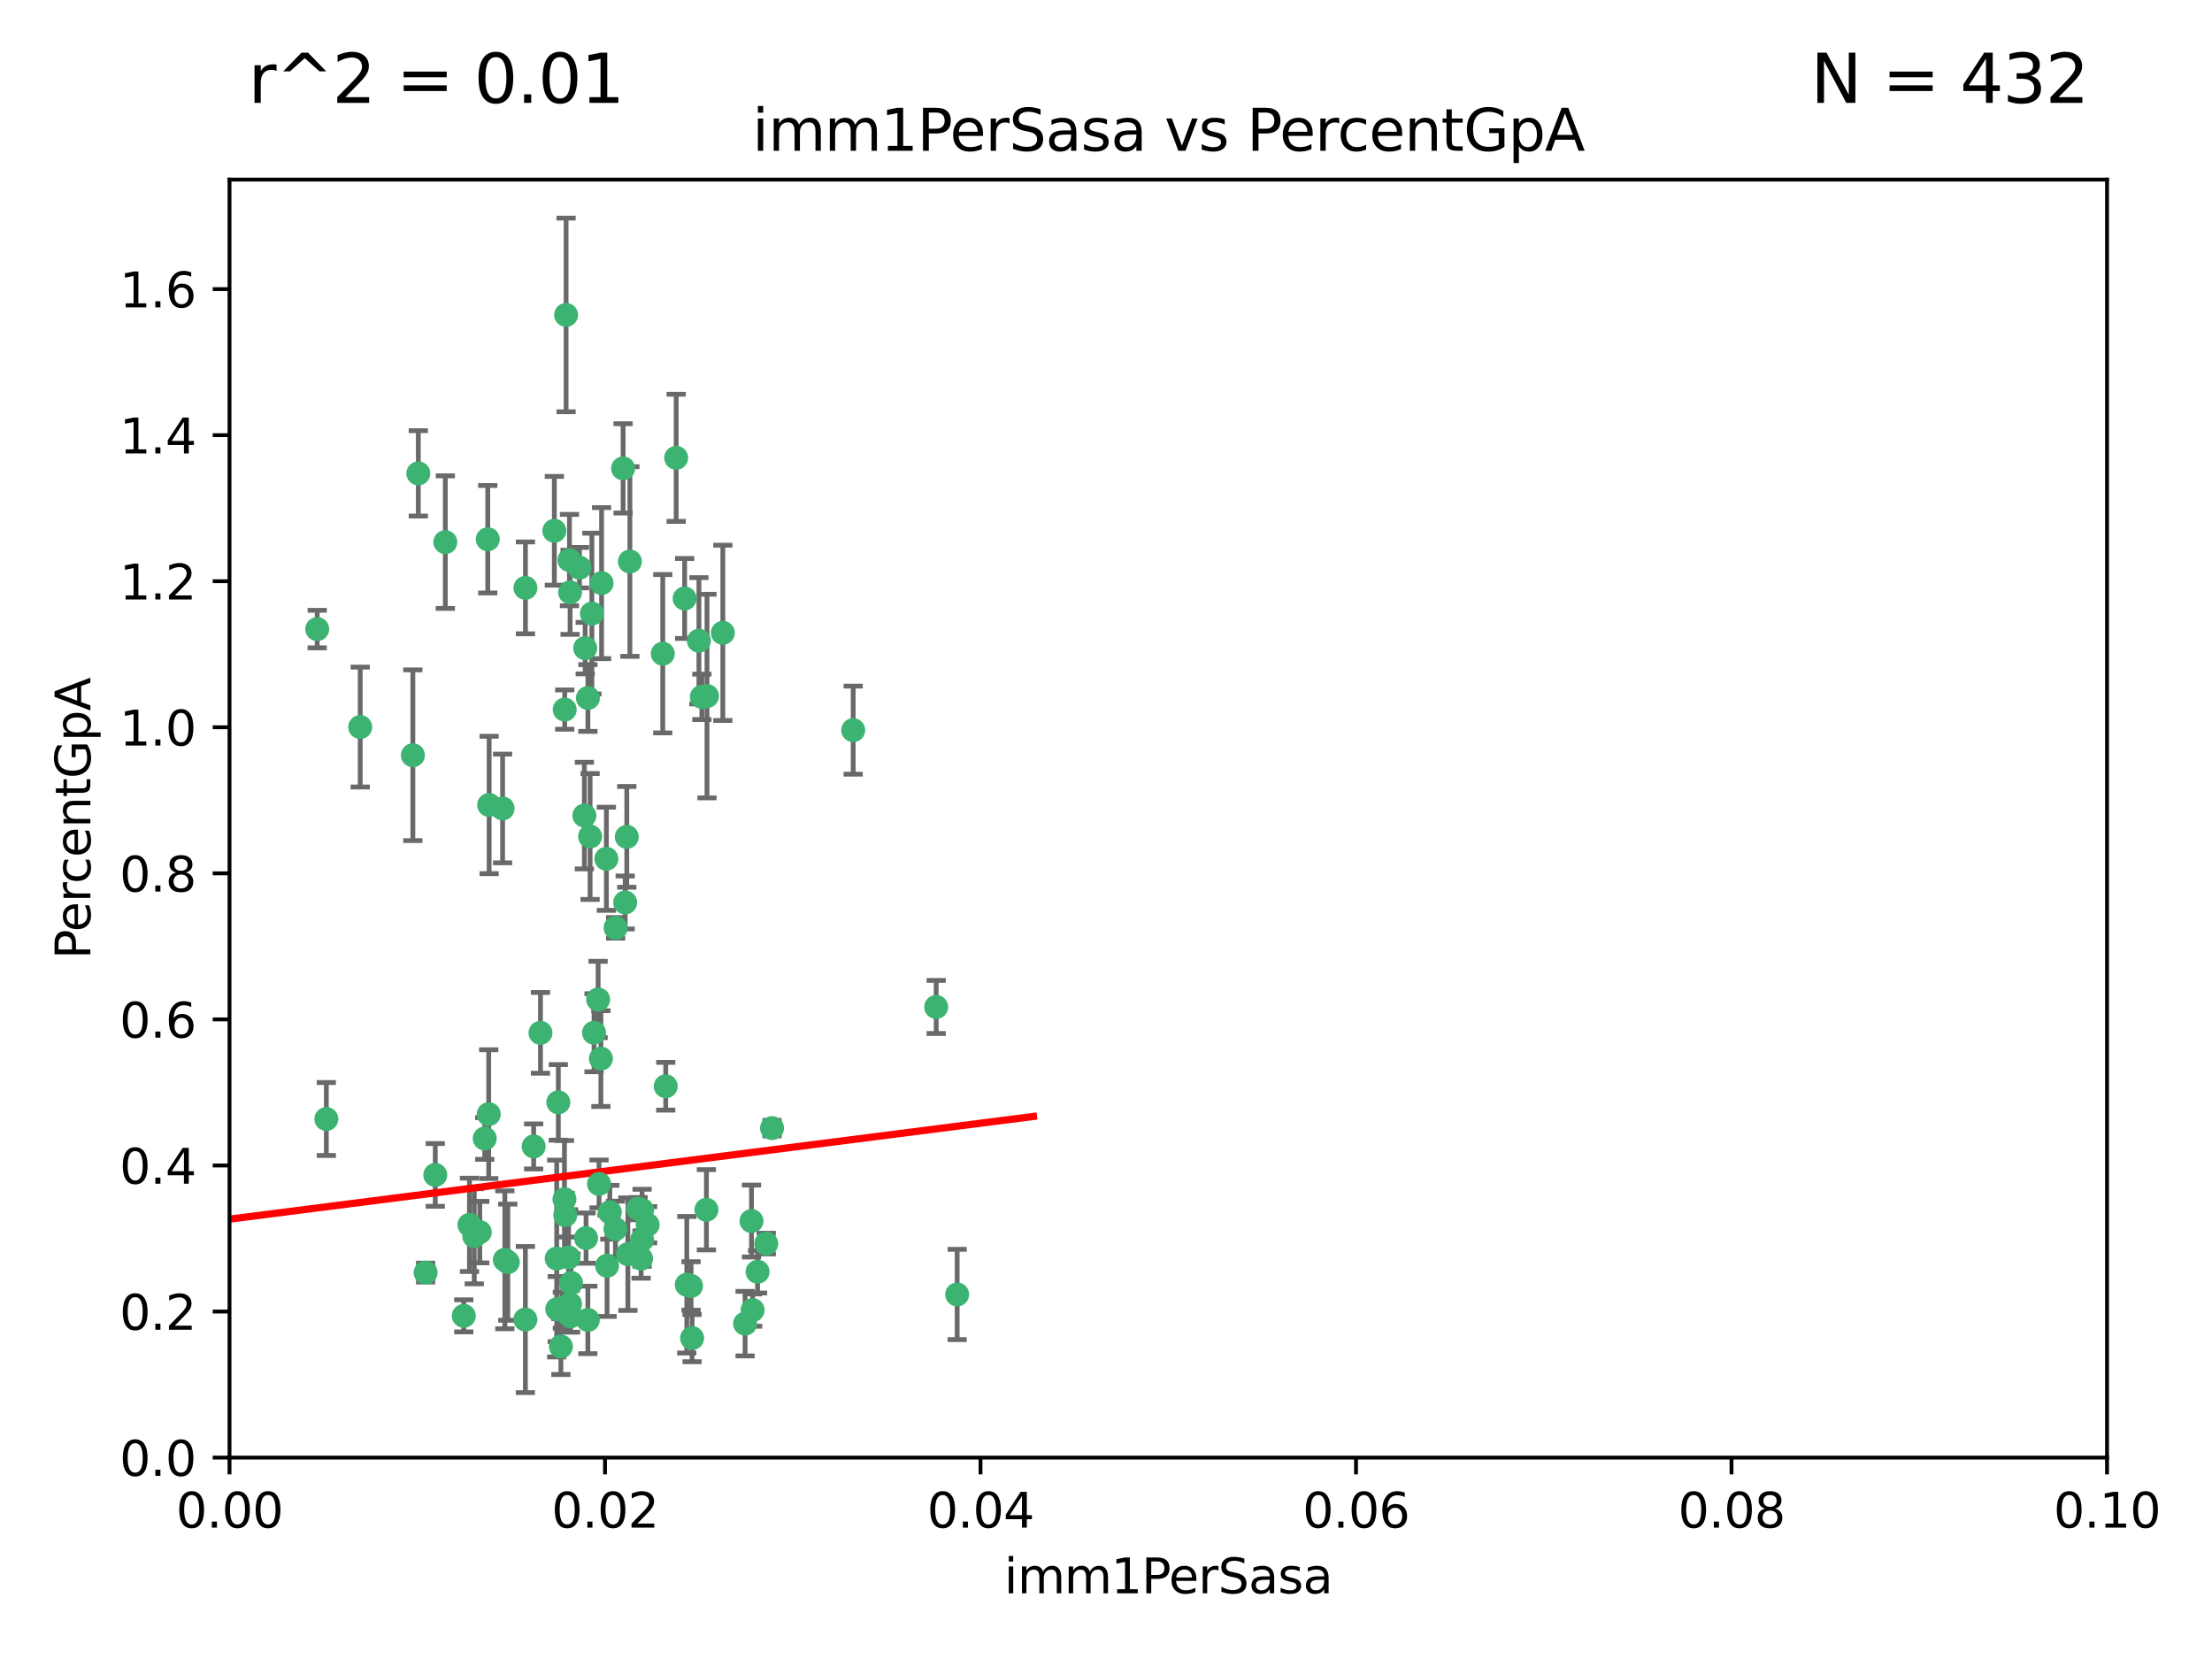 <?xml version="1.0" encoding="utf-8" standalone="no"?>
<!DOCTYPE svg PUBLIC "-//W3C//DTD SVG 1.1//EN"
  "http://www.w3.org/Graphics/SVG/1.1/DTD/svg11.dtd">
<svg xmlns:xlink="http://www.w3.org/1999/xlink" width="460.8pt" height="345.6pt" viewBox="0 0 460.8 345.6" xmlns="http://www.w3.org/2000/svg" version="1.1">
 <defs>
  <style type="text/css">*{stroke-linejoin: round; stroke-linecap: butt}</style>
 </defs>
 <g id="figure_1">
  <g id="patch_1">
   <path d="M 0 345.6 
L 460.8 345.6 
L 460.8 0 
L 0 0 
z
" style="fill: #ffffff"/>
  </g>
  <g id="axes_1">
   <g id="patch_2">
    <path d="M 47.81 303.64 
L 438.93 303.64 
L 438.93 37.411 
L 47.81 37.411 
z
" style="fill: #ffffff"/>
   </g>
   <g id="PathCollection_1">
    <defs>
     <path id="mec28e3bb7b" d="M 0 1.118 
C 0.297 1.118 0.581 1 0.791 0.791 
C 1 0.581 1.118 0.297 1.118 0 
C 1.118 -0.297 1 -0.581 0.791 -0.791 
C 0.581 -1 0.297 -1.118 0 -1.118 
C -0.297 -1.118 -0.581 -1 -0.791 -0.791 
C -1 -0.581 -1.118 -0.297 -1.118 0 
C -1.118 0.297 -1 0.581 -0.791 0.791 
C -0.581 1 -0.297 1.118 0 1.118 
z
" style="stroke: #3cb371"/>
    </defs>
    <g clip-path="url(#p33c18e9db6)">
     <use xlink:href="#mec28e3bb7b" x="92.769" y="112.935" style="fill: #3cb371; stroke: #3cb371"/>
     <use xlink:href="#mec28e3bb7b" x="66.082" y="131.048" style="fill: #3cb371; stroke: #3cb371"/>
     <use xlink:href="#mec28e3bb7b" x="87.143" y="98.611" style="fill: #3cb371; stroke: #3cb371"/>
     <use xlink:href="#mec28e3bb7b" x="86.005" y="157.33" style="fill: #3cb371; stroke: #3cb371"/>
     <use xlink:href="#mec28e3bb7b" x="75.042" y="151.457" style="fill: #3cb371; stroke: #3cb371"/>
     <use xlink:href="#mec28e3bb7b" x="117.924" y="65.606" style="fill: #3cb371; stroke: #3cb371"/>
     <use xlink:href="#mec28e3bb7b" x="123.297" y="127.82" style="fill: #3cb371; stroke: #3cb371"/>
     <use xlink:href="#mec28e3bb7b" x="157.819" y="264.927" style="fill: #3cb371; stroke: #3cb371"/>
     <use xlink:href="#mec28e3bb7b" x="117.64" y="147.818" style="fill: #3cb371; stroke: #3cb371"/>
     <use xlink:href="#mec28e3bb7b" x="121.907" y="135.021" style="fill: #3cb371; stroke: #3cb371"/>
     <use xlink:href="#mec28e3bb7b" x="150.581" y="131.834" style="fill: #3cb371; stroke: #3cb371"/>
     <use xlink:href="#mec28e3bb7b" x="140.861" y="95.371" style="fill: #3cb371; stroke: #3cb371"/>
     <use xlink:href="#mec28e3bb7b" x="120.714" y="118.255" style="fill: #3cb371; stroke: #3cb371"/>
     <use xlink:href="#mec28e3bb7b" x="101.609" y="112.334" style="fill: #3cb371; stroke: #3cb371"/>
     <use xlink:href="#mec28e3bb7b" x="122.473" y="145.408" style="fill: #3cb371; stroke: #3cb371"/>
     <use xlink:href="#mec28e3bb7b" x="118.763" y="123.385" style="fill: #3cb371; stroke: #3cb371"/>
     <use xlink:href="#mec28e3bb7b" x="145.597" y="133.482" style="fill: #3cb371; stroke: #3cb371"/>
     <use xlink:href="#mec28e3bb7b" x="112.589" y="215.161" style="fill: #3cb371; stroke: #3cb371"/>
     <use xlink:href="#mec28e3bb7b" x="118.629" y="116.673" style="fill: #3cb371; stroke: #3cb371"/>
     <use xlink:href="#mec28e3bb7b" x="88.664" y="265.1" style="fill: #3cb371; stroke: #3cb371"/>
     <use xlink:href="#mec28e3bb7b" x="90.677" y="244.761" style="fill: #3cb371; stroke: #3cb371"/>
     <use xlink:href="#mec28e3bb7b" x="131.218" y="116.973" style="fill: #3cb371; stroke: #3cb371"/>
     <use xlink:href="#mec28e3bb7b" x="129.806" y="97.572" style="fill: #3cb371; stroke: #3cb371"/>
     <use xlink:href="#mec28e3bb7b" x="142.623" y="124.669" style="fill: #3cb371; stroke: #3cb371"/>
     <use xlink:href="#mec28e3bb7b" x="146.211" y="145.171" style="fill: #3cb371; stroke: #3cb371"/>
     <use xlink:href="#mec28e3bb7b" x="104.701" y="168.419" style="fill: #3cb371; stroke: #3cb371"/>
     <use xlink:href="#mec28e3bb7b" x="123.75" y="215.139" style="fill: #3cb371; stroke: #3cb371"/>
     <use xlink:href="#mec28e3bb7b" x="138.067" y="136.178" style="fill: #3cb371; stroke: #3cb371"/>
     <use xlink:href="#mec28e3bb7b" x="133.76" y="252.077" style="fill: #3cb371; stroke: #3cb371"/>
     <use xlink:href="#mec28e3bb7b" x="117.585" y="249.82" style="fill: #3cb371; stroke: #3cb371"/>
     <use xlink:href="#mec28e3bb7b" x="67.982" y="233.109" style="fill: #3cb371; stroke: #3cb371"/>
     <use xlink:href="#mec28e3bb7b" x="130.799" y="261.264" style="fill: #3cb371; stroke: #3cb371"/>
     <use xlink:href="#mec28e3bb7b" x="126.321" y="178.897" style="fill: #3cb371; stroke: #3cb371"/>
     <use xlink:href="#mec28e3bb7b" x="117.154" y="272.937" style="fill: #3cb371; stroke: #3cb371"/>
     <use xlink:href="#mec28e3bb7b" x="98.799" y="257.532" style="fill: #3cb371; stroke: #3cb371"/>
     <use xlink:href="#mec28e3bb7b" x="122.083" y="257.919" style="fill: #3cb371; stroke: #3cb371"/>
     <use xlink:href="#mec28e3bb7b" x="105.783" y="262.94" style="fill: #3cb371; stroke: #3cb371"/>
     <use xlink:href="#mec28e3bb7b" x="124.789" y="246.63" style="fill: #3cb371; stroke: #3cb371"/>
     <use xlink:href="#mec28e3bb7b" x="143.959" y="267.891" style="fill: #3cb371; stroke: #3cb371"/>
     <use xlink:href="#mec28e3bb7b" x="128.242" y="193.29" style="fill: #3cb371; stroke: #3cb371"/>
     <use xlink:href="#mec28e3bb7b" x="100.978" y="237.168" style="fill: #3cb371; stroke: #3cb371"/>
     <use xlink:href="#mec28e3bb7b" x="124.6" y="208.206" style="fill: #3cb371; stroke: #3cb371"/>
     <use xlink:href="#mec28e3bb7b" x="96.616" y="274.113" style="fill: #3cb371; stroke: #3cb371"/>
     <use xlink:href="#mec28e3bb7b" x="115.48" y="110.571" style="fill: #3cb371; stroke: #3cb371"/>
     <use xlink:href="#mec28e3bb7b" x="99.948" y="256.676" style="fill: #3cb371; stroke: #3cb371"/>
     <use xlink:href="#mec28e3bb7b" x="97.798" y="255.154" style="fill: #3cb371; stroke: #3cb371"/>
     <use xlink:href="#mec28e3bb7b" x="125.32" y="121.476" style="fill: #3cb371; stroke: #3cb371"/>
     <use xlink:href="#mec28e3bb7b" x="118.753" y="271.637" style="fill: #3cb371; stroke: #3cb371"/>
     <use xlink:href="#mec28e3bb7b" x="118.953" y="267.252" style="fill: #3cb371; stroke: #3cb371"/>
     <use xlink:href="#mec28e3bb7b" x="177.734" y="152.103" style="fill: #3cb371; stroke: #3cb371"/>
     <use xlink:href="#mec28e3bb7b" x="116.846" y="280.509" style="fill: #3cb371; stroke: #3cb371"/>
     <use xlink:href="#mec28e3bb7b" x="128.207" y="256.024" style="fill: #3cb371; stroke: #3cb371"/>
     <use xlink:href="#mec28e3bb7b" x="118.864" y="274.227" style="fill: #3cb371; stroke: #3cb371"/>
     <use xlink:href="#mec28e3bb7b" x="155.219" y="275.735" style="fill: #3cb371; stroke: #3cb371"/>
     <use xlink:href="#mec28e3bb7b" x="116.307" y="229.642" style="fill: #3cb371; stroke: #3cb371"/>
     <use xlink:href="#mec28e3bb7b" x="143.069" y="267.639" style="fill: #3cb371; stroke: #3cb371"/>
     <use xlink:href="#mec28e3bb7b" x="121.738" y="169.899" style="fill: #3cb371; stroke: #3cb371"/>
     <use xlink:href="#mec28e3bb7b" x="134.912" y="255.133" style="fill: #3cb371; stroke: #3cb371"/>
     <use xlink:href="#mec28e3bb7b" x="130.573" y="174.332" style="fill: #3cb371; stroke: #3cb371"/>
     <use xlink:href="#mec28e3bb7b" x="115.976" y="262.172" style="fill: #3cb371; stroke: #3cb371"/>
     <use xlink:href="#mec28e3bb7b" x="195.026" y="209.769" style="fill: #3cb371; stroke: #3cb371"/>
     <use xlink:href="#mec28e3bb7b" x="133.762" y="258.268" style="fill: #3cb371; stroke: #3cb371"/>
     <use xlink:href="#mec28e3bb7b" x="144.176" y="278.753" style="fill: #3cb371; stroke: #3cb371"/>
     <use xlink:href="#mec28e3bb7b" x="138.685" y="226.286" style="fill: #3cb371; stroke: #3cb371"/>
     <use xlink:href="#mec28e3bb7b" x="199.394" y="269.656" style="fill: #3cb371; stroke: #3cb371"/>
     <use xlink:href="#mec28e3bb7b" x="125.18" y="220.522" style="fill: #3cb371; stroke: #3cb371"/>
     <use xlink:href="#mec28e3bb7b" x="133.553" y="262.2" style="fill: #3cb371; stroke: #3cb371"/>
     <use xlink:href="#mec28e3bb7b" x="156.549" y="254.364" style="fill: #3cb371; stroke: #3cb371"/>
     <use xlink:href="#mec28e3bb7b" x="117.757" y="253.14" style="fill: #3cb371; stroke: #3cb371"/>
     <use xlink:href="#mec28e3bb7b" x="130.24" y="188.002" style="fill: #3cb371; stroke: #3cb371"/>
     <use xlink:href="#mec28e3bb7b" x="109.444" y="274.884" style="fill: #3cb371; stroke: #3cb371"/>
     <use xlink:href="#mec28e3bb7b" x="118.441" y="261.955" style="fill: #3cb371; stroke: #3cb371"/>
     <use xlink:href="#mec28e3bb7b" x="101.808" y="232.101" style="fill: #3cb371; stroke: #3cb371"/>
     <use xlink:href="#mec28e3bb7b" x="116.086" y="272.711" style="fill: #3cb371; stroke: #3cb371"/>
     <use xlink:href="#mec28e3bb7b" x="159.618" y="259.052" style="fill: #3cb371; stroke: #3cb371"/>
     <use xlink:href="#mec28e3bb7b" x="105.166" y="262.443" style="fill: #3cb371; stroke: #3cb371"/>
     <use xlink:href="#mec28e3bb7b" x="111.171" y="238.823" style="fill: #3cb371; stroke: #3cb371"/>
     <use xlink:href="#mec28e3bb7b" x="101.898" y="167.688" style="fill: #3cb371; stroke: #3cb371"/>
     <use xlink:href="#mec28e3bb7b" x="109.461" y="122.465" style="fill: #3cb371; stroke: #3cb371"/>
     <use xlink:href="#mec28e3bb7b" x="122.462" y="274.965" style="fill: #3cb371; stroke: #3cb371"/>
     <use xlink:href="#mec28e3bb7b" x="147.28" y="145.004" style="fill: #3cb371; stroke: #3cb371"/>
     <use xlink:href="#mec28e3bb7b" x="126.465" y="263.681" style="fill: #3cb371; stroke: #3cb371"/>
     <use xlink:href="#mec28e3bb7b" x="147.16" y="252.015" style="fill: #3cb371; stroke: #3cb371"/>
     <use xlink:href="#mec28e3bb7b" x="127.036" y="252.529" style="fill: #3cb371; stroke: #3cb371"/>
     <use xlink:href="#mec28e3bb7b" x="132.917" y="251.785" style="fill: #3cb371; stroke: #3cb371"/>
     <use xlink:href="#mec28e3bb7b" x="156.783" y="272.918" style="fill: #3cb371; stroke: #3cb371"/>
     <use xlink:href="#mec28e3bb7b" x="160.83" y="235.004" style="fill: #3cb371; stroke: #3cb371"/>
     <use xlink:href="#mec28e3bb7b" x="122.926" y="174.257" style="fill: #3cb371; stroke: #3cb371"/>
    </g>
   </g>
   <g id="matplotlib.axis_1">
    <g id="xtick_1">
     <g id="line2d_1">
      <defs>
       <path id="md84ffde859" d="M 0 0 
L 0 3.5 
" style="stroke: #000000; stroke-width: 0.8"/>
      </defs>
      <g>
       <use xlink:href="#md84ffde859" x="47.81" y="303.64" style="stroke: #000000; stroke-width: 0.8"/>
      </g>
     </g>
     <g id="text_1">
      <!-- 0.00 -->
      <g transform="translate(36.677 318.238)scale(0.1 -0.1)">
       <defs>
        <path id="DejaVuSans-30" d="M 2034 4250 
Q 1547 4250 1301 3770 
Q 1056 3291 1056 2328 
Q 1056 1369 1301 889 
Q 1547 409 2034 409 
Q 2525 409 2770 889 
Q 3016 1369 3016 2328 
Q 3016 3291 2770 3770 
Q 2525 4250 2034 4250 
z
M 2034 4750 
Q 2819 4750 3233 4129 
Q 3647 3509 3647 2328 
Q 3647 1150 3233 529 
Q 2819 -91 2034 -91 
Q 1250 -91 836 529 
Q 422 1150 422 2328 
Q 422 3509 836 4129 
Q 1250 4750 2034 4750 
z
" transform="scale(0.016)"/>
        <path id="DejaVuSans-2e" d="M 684 794 
L 1344 794 
L 1344 0 
L 684 0 
L 684 794 
z
" transform="scale(0.016)"/>
       </defs>
       <use xlink:href="#DejaVuSans-30"/>
       <use xlink:href="#DejaVuSans-2e" x="63.623"/>
       <use xlink:href="#DejaVuSans-30" x="95.41"/>
       <use xlink:href="#DejaVuSans-30" x="159.033"/>
      </g>
     </g>
    </g>
    <g id="xtick_2">
     <g id="line2d_2">
      <g>
       <use xlink:href="#md84ffde859" x="126.034" y="303.64" style="stroke: #000000; stroke-width: 0.8"/>
      </g>
     </g>
     <g id="text_2">
      <!-- 0.02 -->
      <g transform="translate(114.901 318.238)scale(0.1 -0.1)">
       <defs>
        <path id="DejaVuSans-32" d="M 1228 531 
L 3431 531 
L 3431 0 
L 469 0 
L 469 531 
Q 828 903 1448 1529 
Q 2069 2156 2228 2338 
Q 2531 2678 2651 2914 
Q 2772 3150 2772 3378 
Q 2772 3750 2511 3984 
Q 2250 4219 1831 4219 
Q 1534 4219 1204 4116 
Q 875 4013 500 3803 
L 500 4441 
Q 881 4594 1212 4672 
Q 1544 4750 1819 4750 
Q 2544 4750 2975 4387 
Q 3406 4025 3406 3419 
Q 3406 3131 3298 2873 
Q 3191 2616 2906 2266 
Q 2828 2175 2409 1742 
Q 1991 1309 1228 531 
z
" transform="scale(0.016)"/>
       </defs>
       <use xlink:href="#DejaVuSans-30"/>
       <use xlink:href="#DejaVuSans-2e" x="63.623"/>
       <use xlink:href="#DejaVuSans-30" x="95.41"/>
       <use xlink:href="#DejaVuSans-32" x="159.033"/>
      </g>
     </g>
    </g>
    <g id="xtick_3">
     <g id="line2d_3">
      <g>
       <use xlink:href="#md84ffde859" x="204.258" y="303.64" style="stroke: #000000; stroke-width: 0.8"/>
      </g>
     </g>
     <g id="text_3">
      <!-- 0.04 -->
      <g transform="translate(193.125 318.238)scale(0.1 -0.1)">
       <defs>
        <path id="DejaVuSans-34" d="M 2419 4116 
L 825 1625 
L 2419 1625 
L 2419 4116 
z
M 2253 4666 
L 3047 4666 
L 3047 1625 
L 3713 1625 
L 3713 1100 
L 3047 1100 
L 3047 0 
L 2419 0 
L 2419 1100 
L 313 1100 
L 313 1709 
L 2253 4666 
z
" transform="scale(0.016)"/>
       </defs>
       <use xlink:href="#DejaVuSans-30"/>
       <use xlink:href="#DejaVuSans-2e" x="63.623"/>
       <use xlink:href="#DejaVuSans-30" x="95.41"/>
       <use xlink:href="#DejaVuSans-34" x="159.033"/>
      </g>
     </g>
    </g>
    <g id="xtick_4">
     <g id="line2d_4">
      <g>
       <use xlink:href="#md84ffde859" x="282.482" y="303.64" style="stroke: #000000; stroke-width: 0.8"/>
      </g>
     </g>
     <g id="text_4">
      <!-- 0.06 -->
      <g transform="translate(271.349 318.238)scale(0.1 -0.1)">
       <defs>
        <path id="DejaVuSans-36" d="M 2113 2584 
Q 1688 2584 1439 2293 
Q 1191 2003 1191 1497 
Q 1191 994 1439 701 
Q 1688 409 2113 409 
Q 2538 409 2786 701 
Q 3034 994 3034 1497 
Q 3034 2003 2786 2293 
Q 2538 2584 2113 2584 
z
M 3366 4563 
L 3366 3988 
Q 3128 4100 2886 4159 
Q 2644 4219 2406 4219 
Q 1781 4219 1451 3797 
Q 1122 3375 1075 2522 
Q 1259 2794 1537 2939 
Q 1816 3084 2150 3084 
Q 2853 3084 3261 2657 
Q 3669 2231 3669 1497 
Q 3669 778 3244 343 
Q 2819 -91 2113 -91 
Q 1303 -91 875 529 
Q 447 1150 447 2328 
Q 447 3434 972 4092 
Q 1497 4750 2381 4750 
Q 2619 4750 2861 4703 
Q 3103 4656 3366 4563 
z
" transform="scale(0.016)"/>
       </defs>
       <use xlink:href="#DejaVuSans-30"/>
       <use xlink:href="#DejaVuSans-2e" x="63.623"/>
       <use xlink:href="#DejaVuSans-30" x="95.41"/>
       <use xlink:href="#DejaVuSans-36" x="159.033"/>
      </g>
     </g>
    </g>
    <g id="xtick_5">
     <g id="line2d_5">
      <g>
       <use xlink:href="#md84ffde859" x="360.706" y="303.64" style="stroke: #000000; stroke-width: 0.8"/>
      </g>
     </g>
     <g id="text_5">
      <!-- 0.08 -->
      <g transform="translate(349.573 318.238)scale(0.1 -0.1)">
       <defs>
        <path id="DejaVuSans-38" d="M 2034 2216 
Q 1584 2216 1326 1975 
Q 1069 1734 1069 1313 
Q 1069 891 1326 650 
Q 1584 409 2034 409 
Q 2484 409 2743 651 
Q 3003 894 3003 1313 
Q 3003 1734 2745 1975 
Q 2488 2216 2034 2216 
z
M 1403 2484 
Q 997 2584 770 2862 
Q 544 3141 544 3541 
Q 544 4100 942 4425 
Q 1341 4750 2034 4750 
Q 2731 4750 3128 4425 
Q 3525 4100 3525 3541 
Q 3525 3141 3298 2862 
Q 3072 2584 2669 2484 
Q 3125 2378 3379 2068 
Q 3634 1759 3634 1313 
Q 3634 634 3220 271 
Q 2806 -91 2034 -91 
Q 1263 -91 848 271 
Q 434 634 434 1313 
Q 434 1759 690 2068 
Q 947 2378 1403 2484 
z
M 1172 3481 
Q 1172 3119 1398 2916 
Q 1625 2713 2034 2713 
Q 2441 2713 2670 2916 
Q 2900 3119 2900 3481 
Q 2900 3844 2670 4047 
Q 2441 4250 2034 4250 
Q 1625 4250 1398 4047 
Q 1172 3844 1172 3481 
z
" transform="scale(0.016)"/>
       </defs>
       <use xlink:href="#DejaVuSans-30"/>
       <use xlink:href="#DejaVuSans-2e" x="63.623"/>
       <use xlink:href="#DejaVuSans-30" x="95.41"/>
       <use xlink:href="#DejaVuSans-38" x="159.033"/>
      </g>
     </g>
    </g>
    <g id="xtick_6">
     <g id="line2d_6">
      <g>
       <use xlink:href="#md84ffde859" x="438.93" y="303.64" style="stroke: #000000; stroke-width: 0.8"/>
      </g>
     </g>
     <g id="text_6">
      <!-- 0.10 -->
      <g transform="translate(427.797 318.238)scale(0.1 -0.1)">
       <defs>
        <path id="DejaVuSans-31" d="M 794 531 
L 1825 531 
L 1825 4091 
L 703 3866 
L 703 4441 
L 1819 4666 
L 2450 4666 
L 2450 531 
L 3481 531 
L 3481 0 
L 794 0 
L 794 531 
z
" transform="scale(0.016)"/>
       </defs>
       <use xlink:href="#DejaVuSans-30"/>
       <use xlink:href="#DejaVuSans-2e" x="63.623"/>
       <use xlink:href="#DejaVuSans-31" x="95.41"/>
       <use xlink:href="#DejaVuSans-30" x="159.033"/>
      </g>
     </g>
    </g>
    <g id="text_7">
     <!-- imm1PerSasa -->
     <g transform="translate(209.186 331.917)scale(0.1 -0.1)">
      <defs>
       <path id="DejaVuSans-69" d="M 603 3500 
L 1178 3500 
L 1178 0 
L 603 0 
L 603 3500 
z
M 603 4863 
L 1178 4863 
L 1178 4134 
L 603 4134 
L 603 4863 
z
" transform="scale(0.016)"/>
       <path id="DejaVuSans-6d" d="M 3328 2828 
Q 3544 3216 3844 3400 
Q 4144 3584 4550 3584 
Q 5097 3584 5394 3201 
Q 5691 2819 5691 2113 
L 5691 0 
L 5113 0 
L 5113 2094 
Q 5113 2597 4934 2840 
Q 4756 3084 4391 3084 
Q 3944 3084 3684 2787 
Q 3425 2491 3425 1978 
L 3425 0 
L 2847 0 
L 2847 2094 
Q 2847 2600 2669 2842 
Q 2491 3084 2119 3084 
Q 1678 3084 1418 2786 
Q 1159 2488 1159 1978 
L 1159 0 
L 581 0 
L 581 3500 
L 1159 3500 
L 1159 2956 
Q 1356 3278 1631 3431 
Q 1906 3584 2284 3584 
Q 2666 3584 2933 3390 
Q 3200 3197 3328 2828 
z
" transform="scale(0.016)"/>
       <path id="DejaVuSans-50" d="M 1259 4147 
L 1259 2394 
L 2053 2394 
Q 2494 2394 2734 2622 
Q 2975 2850 2975 3272 
Q 2975 3691 2734 3919 
Q 2494 4147 2053 4147 
L 1259 4147 
z
M 628 4666 
L 2053 4666 
Q 2838 4666 3239 4311 
Q 3641 3956 3641 3272 
Q 3641 2581 3239 2228 
Q 2838 1875 2053 1875 
L 1259 1875 
L 1259 0 
L 628 0 
L 628 4666 
z
" transform="scale(0.016)"/>
       <path id="DejaVuSans-65" d="M 3597 1894 
L 3597 1613 
L 953 1613 
Q 991 1019 1311 708 
Q 1631 397 2203 397 
Q 2534 397 2845 478 
Q 3156 559 3463 722 
L 3463 178 
Q 3153 47 2828 -22 
Q 2503 -91 2169 -91 
Q 1331 -91 842 396 
Q 353 884 353 1716 
Q 353 2575 817 3079 
Q 1281 3584 2069 3584 
Q 2775 3584 3186 3129 
Q 3597 2675 3597 1894 
z
M 3022 2063 
Q 3016 2534 2758 2815 
Q 2500 3097 2075 3097 
Q 1594 3097 1305 2825 
Q 1016 2553 972 2059 
L 3022 2063 
z
" transform="scale(0.016)"/>
       <path id="DejaVuSans-72" d="M 2631 2963 
Q 2534 3019 2420 3045 
Q 2306 3072 2169 3072 
Q 1681 3072 1420 2755 
Q 1159 2438 1159 1844 
L 1159 0 
L 581 0 
L 581 3500 
L 1159 3500 
L 1159 2956 
Q 1341 3275 1631 3429 
Q 1922 3584 2338 3584 
Q 2397 3584 2469 3576 
Q 2541 3569 2628 3553 
L 2631 2963 
z
" transform="scale(0.016)"/>
       <path id="DejaVuSans-53" d="M 3425 4513 
L 3425 3897 
Q 3066 4069 2747 4153 
Q 2428 4238 2131 4238 
Q 1616 4238 1336 4038 
Q 1056 3838 1056 3469 
Q 1056 3159 1242 3001 
Q 1428 2844 1947 2747 
L 2328 2669 
Q 3034 2534 3370 2195 
Q 3706 1856 3706 1288 
Q 3706 609 3251 259 
Q 2797 -91 1919 -91 
Q 1588 -91 1214 -16 
Q 841 59 441 206 
L 441 856 
Q 825 641 1194 531 
Q 1563 422 1919 422 
Q 2459 422 2753 634 
Q 3047 847 3047 1241 
Q 3047 1584 2836 1778 
Q 2625 1972 2144 2069 
L 1759 2144 
Q 1053 2284 737 2584 
Q 422 2884 422 3419 
Q 422 4038 858 4394 
Q 1294 4750 2059 4750 
Q 2388 4750 2728 4690 
Q 3069 4631 3425 4513 
z
" transform="scale(0.016)"/>
       <path id="DejaVuSans-61" d="M 2194 1759 
Q 1497 1759 1228 1600 
Q 959 1441 959 1056 
Q 959 750 1161 570 
Q 1363 391 1709 391 
Q 2188 391 2477 730 
Q 2766 1069 2766 1631 
L 2766 1759 
L 2194 1759 
z
M 3341 1997 
L 3341 0 
L 2766 0 
L 2766 531 
Q 2569 213 2275 61 
Q 1981 -91 1556 -91 
Q 1019 -91 701 211 
Q 384 513 384 1019 
Q 384 1609 779 1909 
Q 1175 2209 1959 2209 
L 2766 2209 
L 2766 2266 
Q 2766 2663 2505 2880 
Q 2244 3097 1772 3097 
Q 1472 3097 1187 3025 
Q 903 2953 641 2809 
L 641 3341 
Q 956 3463 1253 3523 
Q 1550 3584 1831 3584 
Q 2591 3584 2966 3190 
Q 3341 2797 3341 1997 
z
" transform="scale(0.016)"/>
       <path id="DejaVuSans-73" d="M 2834 3397 
L 2834 2853 
Q 2591 2978 2328 3040 
Q 2066 3103 1784 3103 
Q 1356 3103 1142 2972 
Q 928 2841 928 2578 
Q 928 2378 1081 2264 
Q 1234 2150 1697 2047 
L 1894 2003 
Q 2506 1872 2764 1633 
Q 3022 1394 3022 966 
Q 3022 478 2636 193 
Q 2250 -91 1575 -91 
Q 1294 -91 989 -36 
Q 684 19 347 128 
L 347 722 
Q 666 556 975 473 
Q 1284 391 1588 391 
Q 1994 391 2212 530 
Q 2431 669 2431 922 
Q 2431 1156 2273 1281 
Q 2116 1406 1581 1522 
L 1381 1569 
Q 847 1681 609 1914 
Q 372 2147 372 2553 
Q 372 3047 722 3315 
Q 1072 3584 1716 3584 
Q 2034 3584 2315 3537 
Q 2597 3491 2834 3397 
z
" transform="scale(0.016)"/>
      </defs>
      <use xlink:href="#DejaVuSans-69"/>
      <use xlink:href="#DejaVuSans-6d" x="27.783"/>
      <use xlink:href="#DejaVuSans-6d" x="125.195"/>
      <use xlink:href="#DejaVuSans-31" x="222.607"/>
      <use xlink:href="#DejaVuSans-50" x="286.23"/>
      <use xlink:href="#DejaVuSans-65" x="342.908"/>
      <use xlink:href="#DejaVuSans-72" x="404.432"/>
      <use xlink:href="#DejaVuSans-53" x="445.545"/>
      <use xlink:href="#DejaVuSans-61" x="509.021"/>
      <use xlink:href="#DejaVuSans-73" x="570.301"/>
      <use xlink:href="#DejaVuSans-61" x="622.4"/>
     </g>
    </g>
   </g>
   <g id="matplotlib.axis_2">
    <g id="ytick_1">
     <g id="line2d_7">
      <defs>
       <path id="m3a8fc3ac53" d="M 0 0 
L -3.5 0 
" style="stroke: #000000; stroke-width: 0.8"/>
      </defs>
      <g>
       <use xlink:href="#m3a8fc3ac53" x="47.81" y="303.64" style="stroke: #000000; stroke-width: 0.8"/>
      </g>
     </g>
     <g id="text_8">
      <!-- 0.0 -->
      <g transform="translate(24.907 307.439)scale(0.1 -0.1)">
       <use xlink:href="#DejaVuSans-30"/>
       <use xlink:href="#DejaVuSans-2e" x="63.623"/>
       <use xlink:href="#DejaVuSans-30" x="95.41"/>
      </g>
     </g>
    </g>
    <g id="ytick_2">
     <g id="line2d_8">
      <g>
       <use xlink:href="#m3a8fc3ac53" x="47.81" y="273.214" style="stroke: #000000; stroke-width: 0.8"/>
      </g>
     </g>
     <g id="text_9">
      <!-- 0.2 -->
      <g transform="translate(24.907 277.013)scale(0.1 -0.1)">
       <use xlink:href="#DejaVuSans-30"/>
       <use xlink:href="#DejaVuSans-2e" x="63.623"/>
       <use xlink:href="#DejaVuSans-32" x="95.41"/>
      </g>
     </g>
    </g>
    <g id="ytick_3">
     <g id="line2d_9">
      <g>
       <use xlink:href="#m3a8fc3ac53" x="47.81" y="242.788" style="stroke: #000000; stroke-width: 0.8"/>
      </g>
     </g>
     <g id="text_10">
      <!-- 0.4 -->
      <g transform="translate(24.907 246.587)scale(0.1 -0.1)">
       <use xlink:href="#DejaVuSans-30"/>
       <use xlink:href="#DejaVuSans-2e" x="63.623"/>
       <use xlink:href="#DejaVuSans-34" x="95.41"/>
      </g>
     </g>
    </g>
    <g id="ytick_4">
     <g id="line2d_10">
      <g>
       <use xlink:href="#m3a8fc3ac53" x="47.81" y="212.362" style="stroke: #000000; stroke-width: 0.8"/>
      </g>
     </g>
     <g id="text_11">
      <!-- 0.6 -->
      <g transform="translate(24.907 216.161)scale(0.1 -0.1)">
       <use xlink:href="#DejaVuSans-30"/>
       <use xlink:href="#DejaVuSans-2e" x="63.623"/>
       <use xlink:href="#DejaVuSans-36" x="95.41"/>
      </g>
     </g>
    </g>
    <g id="ytick_5">
     <g id="line2d_11">
      <g>
       <use xlink:href="#m3a8fc3ac53" x="47.81" y="181.935" style="stroke: #000000; stroke-width: 0.8"/>
      </g>
     </g>
     <g id="text_12">
      <!-- 0.8 -->
      <g transform="translate(24.907 185.735)scale(0.1 -0.1)">
       <use xlink:href="#DejaVuSans-30"/>
       <use xlink:href="#DejaVuSans-2e" x="63.623"/>
       <use xlink:href="#DejaVuSans-38" x="95.41"/>
      </g>
     </g>
    </g>
    <g id="ytick_6">
     <g id="line2d_12">
      <g>
       <use xlink:href="#m3a8fc3ac53" x="47.81" y="151.509" style="stroke: #000000; stroke-width: 0.8"/>
      </g>
     </g>
     <g id="text_13">
      <!-- 1.0 -->
      <g transform="translate(24.907 155.308)scale(0.1 -0.1)">
       <use xlink:href="#DejaVuSans-31"/>
       <use xlink:href="#DejaVuSans-2e" x="63.623"/>
       <use xlink:href="#DejaVuSans-30" x="95.41"/>
      </g>
     </g>
    </g>
    <g id="ytick_7">
     <g id="line2d_13">
      <g>
       <use xlink:href="#m3a8fc3ac53" x="47.81" y="121.083" style="stroke: #000000; stroke-width: 0.8"/>
      </g>
     </g>
     <g id="text_14">
      <!-- 1.2 -->
      <g transform="translate(24.907 124.882)scale(0.1 -0.1)">
       <use xlink:href="#DejaVuSans-31"/>
       <use xlink:href="#DejaVuSans-2e" x="63.623"/>
       <use xlink:href="#DejaVuSans-32" x="95.41"/>
      </g>
     </g>
    </g>
    <g id="ytick_8">
     <g id="line2d_14">
      <g>
       <use xlink:href="#m3a8fc3ac53" x="47.81" y="90.657" style="stroke: #000000; stroke-width: 0.8"/>
      </g>
     </g>
     <g id="text_15">
      <!-- 1.4 -->
      <g transform="translate(24.907 94.456)scale(0.1 -0.1)">
       <use xlink:href="#DejaVuSans-31"/>
       <use xlink:href="#DejaVuSans-2e" x="63.623"/>
       <use xlink:href="#DejaVuSans-34" x="95.41"/>
      </g>
     </g>
    </g>
    <g id="ytick_9">
     <g id="line2d_15">
      <g>
       <use xlink:href="#m3a8fc3ac53" x="47.81" y="60.231" style="stroke: #000000; stroke-width: 0.8"/>
      </g>
     </g>
     <g id="text_16">
      <!-- 1.6 -->
      <g transform="translate(24.907 64.03)scale(0.1 -0.1)">
       <use xlink:href="#DejaVuSans-31"/>
       <use xlink:href="#DejaVuSans-2e" x="63.623"/>
       <use xlink:href="#DejaVuSans-36" x="95.41"/>
      </g>
     </g>
    </g>
    <g id="text_17">
     <!-- PercentGpA -->
     <g transform="translate(18.827 199.802)rotate(-90)scale(0.1 -0.1)">
      <defs>
       <path id="DejaVuSans-63" d="M 3122 3366 
L 3122 2828 
Q 2878 2963 2633 3030 
Q 2388 3097 2138 3097 
Q 1578 3097 1268 2742 
Q 959 2388 959 1747 
Q 959 1106 1268 751 
Q 1578 397 2138 397 
Q 2388 397 2633 464 
Q 2878 531 3122 666 
L 3122 134 
Q 2881 22 2623 -34 
Q 2366 -91 2075 -91 
Q 1284 -91 818 406 
Q 353 903 353 1747 
Q 353 2603 823 3093 
Q 1294 3584 2113 3584 
Q 2378 3584 2631 3529 
Q 2884 3475 3122 3366 
z
" transform="scale(0.016)"/>
       <path id="DejaVuSans-6e" d="M 3513 2113 
L 3513 0 
L 2938 0 
L 2938 2094 
Q 2938 2591 2744 2837 
Q 2550 3084 2163 3084 
Q 1697 3084 1428 2787 
Q 1159 2491 1159 1978 
L 1159 0 
L 581 0 
L 581 3500 
L 1159 3500 
L 1159 2956 
Q 1366 3272 1645 3428 
Q 1925 3584 2291 3584 
Q 2894 3584 3203 3211 
Q 3513 2838 3513 2113 
z
" transform="scale(0.016)"/>
       <path id="DejaVuSans-74" d="M 1172 4494 
L 1172 3500 
L 2356 3500 
L 2356 3053 
L 1172 3053 
L 1172 1153 
Q 1172 725 1289 603 
Q 1406 481 1766 481 
L 2356 481 
L 2356 0 
L 1766 0 
Q 1100 0 847 248 
Q 594 497 594 1153 
L 594 3053 
L 172 3053 
L 172 3500 
L 594 3500 
L 594 4494 
L 1172 4494 
z
" transform="scale(0.016)"/>
       <path id="DejaVuSans-47" d="M 3809 666 
L 3809 1919 
L 2778 1919 
L 2778 2438 
L 4434 2438 
L 4434 434 
Q 4069 175 3628 42 
Q 3188 -91 2688 -91 
Q 1594 -91 976 548 
Q 359 1188 359 2328 
Q 359 3472 976 4111 
Q 1594 4750 2688 4750 
Q 3144 4750 3555 4637 
Q 3966 4525 4313 4306 
L 4313 3634 
Q 3963 3931 3569 4081 
Q 3175 4231 2741 4231 
Q 1884 4231 1454 3753 
Q 1025 3275 1025 2328 
Q 1025 1384 1454 906 
Q 1884 428 2741 428 
Q 3075 428 3337 486 
Q 3600 544 3809 666 
z
" transform="scale(0.016)"/>
       <path id="DejaVuSans-70" d="M 1159 525 
L 1159 -1331 
L 581 -1331 
L 581 3500 
L 1159 3500 
L 1159 2969 
Q 1341 3281 1617 3432 
Q 1894 3584 2278 3584 
Q 2916 3584 3314 3078 
Q 3713 2572 3713 1747 
Q 3713 922 3314 415 
Q 2916 -91 2278 -91 
Q 1894 -91 1617 61 
Q 1341 213 1159 525 
z
M 3116 1747 
Q 3116 2381 2855 2742 
Q 2594 3103 2138 3103 
Q 1681 3103 1420 2742 
Q 1159 2381 1159 1747 
Q 1159 1113 1420 752 
Q 1681 391 2138 391 
Q 2594 391 2855 752 
Q 3116 1113 3116 1747 
z
" transform="scale(0.016)"/>
       <path id="DejaVuSans-41" d="M 2188 4044 
L 1331 1722 
L 3047 1722 
L 2188 4044 
z
M 1831 4666 
L 2547 4666 
L 4325 0 
L 3669 0 
L 3244 1197 
L 1141 1197 
L 716 0 
L 50 0 
L 1831 4666 
z
" transform="scale(0.016)"/>
      </defs>
      <use xlink:href="#DejaVuSans-50"/>
      <use xlink:href="#DejaVuSans-65" x="56.678"/>
      <use xlink:href="#DejaVuSans-72" x="118.201"/>
      <use xlink:href="#DejaVuSans-63" x="157.064"/>
      <use xlink:href="#DejaVuSans-65" x="212.045"/>
      <use xlink:href="#DejaVuSans-6e" x="273.568"/>
      <use xlink:href="#DejaVuSans-74" x="336.947"/>
      <use xlink:href="#DejaVuSans-47" x="376.156"/>
      <use xlink:href="#DejaVuSans-70" x="453.646"/>
      <use xlink:href="#DejaVuSans-41" x="517.123"/>
     </g>
    </g>
   </g>
   <g id="LineCollection_1">
    <path d="M 92.769 126.742 
L 92.769 99.128 
" clip-path="url(#p33c18e9db6)" style="fill: none; stroke: #696969"/>
    <path d="M 66.082 134.958 
L 66.082 127.138 
" clip-path="url(#p33c18e9db6)" style="fill: none; stroke: #696969"/>
    <path d="M 87.143 107.5 
L 87.143 89.723 
" clip-path="url(#p33c18e9db6)" style="fill: none; stroke: #696969"/>
    <path d="M 86.005 175.107 
L 86.005 139.552 
" clip-path="url(#p33c18e9db6)" style="fill: none; stroke: #696969"/>
    <path d="M 75.042 163.945 
L 75.042 138.968 
" clip-path="url(#p33c18e9db6)" style="fill: none; stroke: #696969"/>
    <path d="M 117.924 85.777 
L 117.924 45.434 
" clip-path="url(#p33c18e9db6)" style="fill: none; stroke: #696969"/>
    <path d="M 123.297 144.568 
L 123.297 111.073 
" clip-path="url(#p33c18e9db6)" style="fill: none; stroke: #696969"/>
    <path d="M 157.819 269.346 
L 157.819 260.509 
" clip-path="url(#p33c18e9db6)" style="fill: none; stroke: #696969"/>
    <path d="M 117.64 151.909 
L 117.64 143.727 
" clip-path="url(#p33c18e9db6)" style="fill: none; stroke: #696969"/>
    <path d="M 121.907 140.382 
L 121.907 129.659 
" clip-path="url(#p33c18e9db6)" style="fill: none; stroke: #696969"/>
    <path d="M 150.581 150.092 
L 150.581 113.575 
" clip-path="url(#p33c18e9db6)" style="fill: none; stroke: #696969"/>
    <path d="M 140.861 108.615 
L 140.861 82.127 
" clip-path="url(#p33c18e9db6)" style="fill: none; stroke: #696969"/>
    <path d="M 120.714 122.472 
L 120.714 114.039 
" clip-path="url(#p33c18e9db6)" style="fill: none; stroke: #696969"/>
    <path d="M 101.609 123.529 
L 101.609 101.139 
" clip-path="url(#p33c18e9db6)" style="fill: none; stroke: #696969"/>
    <path d="M 122.473 152.361 
L 122.473 138.456 
" clip-path="url(#p33c18e9db6)" style="fill: none; stroke: #696969"/>
    <path d="M 118.763 132.151 
L 118.763 114.62 
" clip-path="url(#p33c18e9db6)" style="fill: none; stroke: #696969"/>
    <path d="M 145.597 146.637 
L 145.597 120.327 
" clip-path="url(#p33c18e9db6)" style="fill: none; stroke: #696969"/>
    <path d="M 112.589 223.572 
L 112.589 206.751 
" clip-path="url(#p33c18e9db6)" style="fill: none; stroke: #696969"/>
    <path d="M 118.629 126.191 
L 118.629 107.154 
" clip-path="url(#p33c18e9db6)" style="fill: none; stroke: #696969"/>
    <path d="M 88.664 267.073 
L 88.664 263.128 
" clip-path="url(#p33c18e9db6)" style="fill: none; stroke: #696969"/>
    <path d="M 90.677 251.297 
L 90.677 238.225 
" clip-path="url(#p33c18e9db6)" style="fill: none; stroke: #696969"/>
    <path d="M 131.218 136.73 
L 131.218 97.216 
" clip-path="url(#p33c18e9db6)" style="fill: none; stroke: #696969"/>
    <path d="M 129.806 106.878 
L 129.806 88.267 
" clip-path="url(#p33c18e9db6)" style="fill: none; stroke: #696969"/>
    <path d="M 142.623 132.997 
L 142.623 116.341 
" clip-path="url(#p33c18e9db6)" style="fill: none; stroke: #696969"/>
    <path d="M 146.211 149.901 
L 146.211 140.441 
" clip-path="url(#p33c18e9db6)" style="fill: none; stroke: #696969"/>
    <path d="M 104.701 179.743 
L 104.701 157.094 
" clip-path="url(#p33c18e9db6)" style="fill: none; stroke: #696969"/>
    <path d="M 123.75 223.268 
L 123.75 207.01 
" clip-path="url(#p33c18e9db6)" style="fill: none; stroke: #696969"/>
    <path d="M 138.067 152.672 
L 138.067 119.684 
" clip-path="url(#p33c18e9db6)" style="fill: none; stroke: #696969"/>
    <path d="M 133.76 256.413 
L 133.76 247.741 
" clip-path="url(#p33c18e9db6)" style="fill: none; stroke: #696969"/>
    <path d="M 117.585 262.044 
L 117.585 237.595 
" clip-path="url(#p33c18e9db6)" style="fill: none; stroke: #696969"/>
    <path d="M 67.982 240.71 
L 67.982 225.508 
" clip-path="url(#p33c18e9db6)" style="fill: none; stroke: #696969"/>
    <path d="M 130.799 272.983 
L 130.799 249.544 
" clip-path="url(#p33c18e9db6)" style="fill: none; stroke: #696969"/>
    <path d="M 126.321 189.642 
L 126.321 168.152 
" clip-path="url(#p33c18e9db6)" style="fill: none; stroke: #696969"/>
    <path d="M 117.154 276.685 
L 117.154 269.189 
" clip-path="url(#p33c18e9db6)" style="fill: none; stroke: #696969"/>
    <path d="M 98.799 267.446 
L 98.799 247.618 
" clip-path="url(#p33c18e9db6)" style="fill: none; stroke: #696969"/>
    <path d="M 122.083 263.155 
L 122.083 252.684 
" clip-path="url(#p33c18e9db6)" style="fill: none; stroke: #696969"/>
    <path d="M 105.783 275.039 
L 105.783 250.841 
" clip-path="url(#p33c18e9db6)" style="fill: none; stroke: #696969"/>
    <path d="M 124.789 251.607 
L 124.789 241.653 
" clip-path="url(#p33c18e9db6)" style="fill: none; stroke: #696969"/>
    <path d="M 143.959 272.942 
L 143.959 262.839 
" clip-path="url(#p33c18e9db6)" style="fill: none; stroke: #696969"/>
    <path d="M 128.242 195.434 
L 128.242 191.146 
" clip-path="url(#p33c18e9db6)" style="fill: none; stroke: #696969"/>
    <path d="M 100.978 241.512 
L 100.978 232.824 
" clip-path="url(#p33c18e9db6)" style="fill: none; stroke: #696969"/>
    <path d="M 124.6 216.157 
L 124.6 200.256 
" clip-path="url(#p33c18e9db6)" style="fill: none; stroke: #696969"/>
    <path d="M 96.616 277.453 
L 96.616 270.772 
" clip-path="url(#p33c18e9db6)" style="fill: none; stroke: #696969"/>
    <path d="M 115.48 121.897 
L 115.48 99.245 
" clip-path="url(#p33c18e9db6)" style="fill: none; stroke: #696969"/>
    <path d="M 99.948 263.084 
L 99.948 250.268 
" clip-path="url(#p33c18e9db6)" style="fill: none; stroke: #696969"/>
    <path d="M 97.798 264.872 
L 97.798 245.435 
" clip-path="url(#p33c18e9db6)" style="fill: none; stroke: #696969"/>
    <path d="M 125.32 137.206 
L 125.32 105.745 
" clip-path="url(#p33c18e9db6)" style="fill: none; stroke: #696969"/>
    <path d="M 118.753 274.448 
L 118.753 268.825 
" clip-path="url(#p33c18e9db6)" style="fill: none; stroke: #696969"/>
    <path d="M 118.953 273.263 
L 118.953 261.242 
" clip-path="url(#p33c18e9db6)" style="fill: none; stroke: #696969"/>
    <path d="M 177.734 161.277 
L 177.734 142.929 
" clip-path="url(#p33c18e9db6)" style="fill: none; stroke: #696969"/>
    <path d="M 116.846 286.333 
L 116.846 274.685 
" clip-path="url(#p33c18e9db6)" style="fill: none; stroke: #696969"/>
    <path d="M 128.207 261.819 
L 128.207 250.229 
" clip-path="url(#p33c18e9db6)" style="fill: none; stroke: #696969"/>
    <path d="M 118.864 277.522 
L 118.864 270.932 
" clip-path="url(#p33c18e9db6)" style="fill: none; stroke: #696969"/>
    <path d="M 155.219 282.455 
L 155.219 269.016 
" clip-path="url(#p33c18e9db6)" style="fill: none; stroke: #696969"/>
    <path d="M 116.307 237.513 
L 116.307 221.772 
" clip-path="url(#p33c18e9db6)" style="fill: none; stroke: #696969"/>
    <path d="M 143.069 281.862 
L 143.069 253.417 
" clip-path="url(#p33c18e9db6)" style="fill: none; stroke: #696969"/>
    <path d="M 121.738 181.006 
L 121.738 158.792 
" clip-path="url(#p33c18e9db6)" style="fill: none; stroke: #696969"/>
    <path d="M 134.912 258.904 
L 134.912 251.363 
" clip-path="url(#p33c18e9db6)" style="fill: none; stroke: #696969"/>
    <path d="M 130.573 184.828 
L 130.573 163.836 
" clip-path="url(#p33c18e9db6)" style="fill: none; stroke: #696969"/>
    <path d="M 115.976 282.671 
L 115.976 241.673 
" clip-path="url(#p33c18e9db6)" style="fill: none; stroke: #696969"/>
    <path d="M 195.026 215.299 
L 195.026 204.239 
" clip-path="url(#p33c18e9db6)" style="fill: none; stroke: #696969"/>
    <path d="M 133.762 263.8 
L 133.762 252.735 
" clip-path="url(#p33c18e9db6)" style="fill: none; stroke: #696969"/>
    <path d="M 144.176 283.668 
L 144.176 273.838 
" clip-path="url(#p33c18e9db6)" style="fill: none; stroke: #696969"/>
    <path d="M 138.685 231.261 
L 138.685 221.311 
" clip-path="url(#p33c18e9db6)" style="fill: none; stroke: #696969"/>
    <path d="M 199.394 279.061 
L 199.394 260.25 
" clip-path="url(#p33c18e9db6)" style="fill: none; stroke: #696969"/>
    <path d="M 125.18 230.498 
L 125.18 210.546 
" clip-path="url(#p33c18e9db6)" style="fill: none; stroke: #696969"/>
    <path d="M 133.553 266.267 
L 133.553 258.133 
" clip-path="url(#p33c18e9db6)" style="fill: none; stroke: #696969"/>
    <path d="M 156.549 261.855 
L 156.549 246.872 
" clip-path="url(#p33c18e9db6)" style="fill: none; stroke: #696969"/>
    <path d="M 117.757 257.694 
L 117.757 248.585 
" clip-path="url(#p33c18e9db6)" style="fill: none; stroke: #696969"/>
    <path d="M 130.24 193.517 
L 130.24 182.486 
" clip-path="url(#p33c18e9db6)" style="fill: none; stroke: #696969"/>
    <path d="M 109.444 290.105 
L 109.444 259.662 
" clip-path="url(#p33c18e9db6)" style="fill: none; stroke: #696969"/>
    <path d="M 118.441 271.913 
L 118.441 251.998 
" clip-path="url(#p33c18e9db6)" style="fill: none; stroke: #696969"/>
    <path d="M 101.808 245.512 
L 101.808 218.691 
" clip-path="url(#p33c18e9db6)" style="fill: none; stroke: #696969"/>
    <path d="M 116.086 279.499 
L 116.086 265.924 
" clip-path="url(#p33c18e9db6)" style="fill: none; stroke: #696969"/>
    <path d="M 159.618 261.208 
L 159.618 256.896 
" clip-path="url(#p33c18e9db6)" style="fill: none; stroke: #696969"/>
    <path d="M 105.166 276.807 
L 105.166 248.078 
" clip-path="url(#p33c18e9db6)" style="fill: none; stroke: #696969"/>
    <path d="M 111.171 243.518 
L 111.171 234.129 
" clip-path="url(#p33c18e9db6)" style="fill: none; stroke: #696969"/>
    <path d="M 101.898 181.997 
L 101.898 153.38 
" clip-path="url(#p33c18e9db6)" style="fill: none; stroke: #696969"/>
    <path d="M 109.461 132.034 
L 109.461 112.895 
" clip-path="url(#p33c18e9db6)" style="fill: none; stroke: #696969"/>
    <path d="M 122.462 281.993 
L 122.462 267.936 
" clip-path="url(#p33c18e9db6)" style="fill: none; stroke: #696969"/>
    <path d="M 147.28 166.212 
L 147.28 123.796 
" clip-path="url(#p33c18e9db6)" style="fill: none; stroke: #696969"/>
    <path d="M 126.465 274.232 
L 126.465 253.131 
" clip-path="url(#p33c18e9db6)" style="fill: none; stroke: #696969"/>
    <path d="M 147.16 260.378 
L 147.16 243.652 
" clip-path="url(#p33c18e9db6)" style="fill: none; stroke: #696969"/>
    <path d="M 127.036 258.132 
L 127.036 246.926 
" clip-path="url(#p33c18e9db6)" style="fill: none; stroke: #696969"/>
    <path d="M 132.917 254.097 
L 132.917 249.473 
" clip-path="url(#p33c18e9db6)" style="fill: none; stroke: #696969"/>
    <path d="M 156.783 276.28 
L 156.783 269.557 
" clip-path="url(#p33c18e9db6)" style="fill: none; stroke: #696969"/>
    <path d="M 160.83 236.618 
L 160.83 233.391 
" clip-path="url(#p33c18e9db6)" style="fill: none; stroke: #696969"/>
    <path d="M 122.926 187.369 
L 122.926 161.144 
" clip-path="url(#p33c18e9db6)" style="fill: none; stroke: #696969"/>
   </g>
   <g id="line2d_16">
    <defs>
     <path id="m82d05573f3" d="M 2 0 
L -2 -0 
" style="stroke: #696969"/>
    </defs>
    <g clip-path="url(#p33c18e9db6)">
     <use xlink:href="#m82d05573f3" x="92.769" y="126.742" style="fill: #696969; stroke: #696969"/>
     <use xlink:href="#m82d05573f3" x="66.082" y="134.958" style="fill: #696969; stroke: #696969"/>
     <use xlink:href="#m82d05573f3" x="87.143" y="107.5" style="fill: #696969; stroke: #696969"/>
     <use xlink:href="#m82d05573f3" x="86.005" y="175.107" style="fill: #696969; stroke: #696969"/>
     <use xlink:href="#m82d05573f3" x="75.042" y="163.945" style="fill: #696969; stroke: #696969"/>
     <use xlink:href="#m82d05573f3" x="117.924" y="85.777" style="fill: #696969; stroke: #696969"/>
     <use xlink:href="#m82d05573f3" x="123.297" y="144.568" style="fill: #696969; stroke: #696969"/>
     <use xlink:href="#m82d05573f3" x="157.819" y="269.346" style="fill: #696969; stroke: #696969"/>
     <use xlink:href="#m82d05573f3" x="117.64" y="151.909" style="fill: #696969; stroke: #696969"/>
     <use xlink:href="#m82d05573f3" x="121.907" y="140.382" style="fill: #696969; stroke: #696969"/>
     <use xlink:href="#m82d05573f3" x="150.581" y="150.092" style="fill: #696969; stroke: #696969"/>
     <use xlink:href="#m82d05573f3" x="140.861" y="108.615" style="fill: #696969; stroke: #696969"/>
     <use xlink:href="#m82d05573f3" x="120.714" y="122.472" style="fill: #696969; stroke: #696969"/>
     <use xlink:href="#m82d05573f3" x="101.609" y="123.529" style="fill: #696969; stroke: #696969"/>
     <use xlink:href="#m82d05573f3" x="122.473" y="152.361" style="fill: #696969; stroke: #696969"/>
     <use xlink:href="#m82d05573f3" x="118.763" y="132.151" style="fill: #696969; stroke: #696969"/>
     <use xlink:href="#m82d05573f3" x="145.597" y="146.637" style="fill: #696969; stroke: #696969"/>
     <use xlink:href="#m82d05573f3" x="112.589" y="223.572" style="fill: #696969; stroke: #696969"/>
     <use xlink:href="#m82d05573f3" x="118.629" y="126.191" style="fill: #696969; stroke: #696969"/>
     <use xlink:href="#m82d05573f3" x="88.664" y="267.073" style="fill: #696969; stroke: #696969"/>
     <use xlink:href="#m82d05573f3" x="90.677" y="251.297" style="fill: #696969; stroke: #696969"/>
     <use xlink:href="#m82d05573f3" x="131.218" y="136.73" style="fill: #696969; stroke: #696969"/>
     <use xlink:href="#m82d05573f3" x="129.806" y="106.878" style="fill: #696969; stroke: #696969"/>
     <use xlink:href="#m82d05573f3" x="142.623" y="132.997" style="fill: #696969; stroke: #696969"/>
     <use xlink:href="#m82d05573f3" x="146.211" y="149.901" style="fill: #696969; stroke: #696969"/>
     <use xlink:href="#m82d05573f3" x="104.701" y="179.743" style="fill: #696969; stroke: #696969"/>
     <use xlink:href="#m82d05573f3" x="123.75" y="223.268" style="fill: #696969; stroke: #696969"/>
     <use xlink:href="#m82d05573f3" x="138.067" y="152.672" style="fill: #696969; stroke: #696969"/>
     <use xlink:href="#m82d05573f3" x="133.76" y="256.413" style="fill: #696969; stroke: #696969"/>
     <use xlink:href="#m82d05573f3" x="117.585" y="262.044" style="fill: #696969; stroke: #696969"/>
     <use xlink:href="#m82d05573f3" x="67.982" y="240.71" style="fill: #696969; stroke: #696969"/>
     <use xlink:href="#m82d05573f3" x="130.799" y="272.983" style="fill: #696969; stroke: #696969"/>
     <use xlink:href="#m82d05573f3" x="126.321" y="189.642" style="fill: #696969; stroke: #696969"/>
     <use xlink:href="#m82d05573f3" x="117.154" y="276.685" style="fill: #696969; stroke: #696969"/>
     <use xlink:href="#m82d05573f3" x="98.799" y="267.446" style="fill: #696969; stroke: #696969"/>
     <use xlink:href="#m82d05573f3" x="122.083" y="263.155" style="fill: #696969; stroke: #696969"/>
     <use xlink:href="#m82d05573f3" x="105.783" y="275.039" style="fill: #696969; stroke: #696969"/>
     <use xlink:href="#m82d05573f3" x="124.789" y="251.607" style="fill: #696969; stroke: #696969"/>
     <use xlink:href="#m82d05573f3" x="143.959" y="272.942" style="fill: #696969; stroke: #696969"/>
     <use xlink:href="#m82d05573f3" x="128.242" y="195.434" style="fill: #696969; stroke: #696969"/>
     <use xlink:href="#m82d05573f3" x="100.978" y="241.512" style="fill: #696969; stroke: #696969"/>
     <use xlink:href="#m82d05573f3" x="124.6" y="216.157" style="fill: #696969; stroke: #696969"/>
     <use xlink:href="#m82d05573f3" x="96.616" y="277.453" style="fill: #696969; stroke: #696969"/>
     <use xlink:href="#m82d05573f3" x="115.48" y="121.897" style="fill: #696969; stroke: #696969"/>
     <use xlink:href="#m82d05573f3" x="99.948" y="263.084" style="fill: #696969; stroke: #696969"/>
     <use xlink:href="#m82d05573f3" x="97.798" y="264.872" style="fill: #696969; stroke: #696969"/>
     <use xlink:href="#m82d05573f3" x="125.32" y="137.206" style="fill: #696969; stroke: #696969"/>
     <use xlink:href="#m82d05573f3" x="118.753" y="274.448" style="fill: #696969; stroke: #696969"/>
     <use xlink:href="#m82d05573f3" x="118.953" y="273.263" style="fill: #696969; stroke: #696969"/>
     <use xlink:href="#m82d05573f3" x="177.734" y="161.277" style="fill: #696969; stroke: #696969"/>
     <use xlink:href="#m82d05573f3" x="116.846" y="286.333" style="fill: #696969; stroke: #696969"/>
     <use xlink:href="#m82d05573f3" x="128.207" y="261.819" style="fill: #696969; stroke: #696969"/>
     <use xlink:href="#m82d05573f3" x="118.864" y="277.522" style="fill: #696969; stroke: #696969"/>
     <use xlink:href="#m82d05573f3" x="155.219" y="282.455" style="fill: #696969; stroke: #696969"/>
     <use xlink:href="#m82d05573f3" x="116.307" y="237.513" style="fill: #696969; stroke: #696969"/>
     <use xlink:href="#m82d05573f3" x="143.069" y="281.862" style="fill: #696969; stroke: #696969"/>
     <use xlink:href="#m82d05573f3" x="121.738" y="181.006" style="fill: #696969; stroke: #696969"/>
     <use xlink:href="#m82d05573f3" x="134.912" y="258.904" style="fill: #696969; stroke: #696969"/>
     <use xlink:href="#m82d05573f3" x="130.573" y="184.828" style="fill: #696969; stroke: #696969"/>
     <use xlink:href="#m82d05573f3" x="115.976" y="282.671" style="fill: #696969; stroke: #696969"/>
     <use xlink:href="#m82d05573f3" x="195.026" y="215.299" style="fill: #696969; stroke: #696969"/>
     <use xlink:href="#m82d05573f3" x="133.762" y="263.8" style="fill: #696969; stroke: #696969"/>
     <use xlink:href="#m82d05573f3" x="144.176" y="283.668" style="fill: #696969; stroke: #696969"/>
     <use xlink:href="#m82d05573f3" x="138.685" y="231.261" style="fill: #696969; stroke: #696969"/>
     <use xlink:href="#m82d05573f3" x="199.394" y="279.061" style="fill: #696969; stroke: #696969"/>
     <use xlink:href="#m82d05573f3" x="125.18" y="230.498" style="fill: #696969; stroke: #696969"/>
     <use xlink:href="#m82d05573f3" x="133.553" y="266.267" style="fill: #696969; stroke: #696969"/>
     <use xlink:href="#m82d05573f3" x="156.549" y="261.855" style="fill: #696969; stroke: #696969"/>
     <use xlink:href="#m82d05573f3" x="117.757" y="257.694" style="fill: #696969; stroke: #696969"/>
     <use xlink:href="#m82d05573f3" x="130.24" y="193.517" style="fill: #696969; stroke: #696969"/>
     <use xlink:href="#m82d05573f3" x="109.444" y="290.105" style="fill: #696969; stroke: #696969"/>
     <use xlink:href="#m82d05573f3" x="118.441" y="271.913" style="fill: #696969; stroke: #696969"/>
     <use xlink:href="#m82d05573f3" x="101.808" y="245.512" style="fill: #696969; stroke: #696969"/>
     <use xlink:href="#m82d05573f3" x="116.086" y="279.499" style="fill: #696969; stroke: #696969"/>
     <use xlink:href="#m82d05573f3" x="159.618" y="261.208" style="fill: #696969; stroke: #696969"/>
     <use xlink:href="#m82d05573f3" x="105.166" y="276.807" style="fill: #696969; stroke: #696969"/>
     <use xlink:href="#m82d05573f3" x="111.171" y="243.518" style="fill: #696969; stroke: #696969"/>
     <use xlink:href="#m82d05573f3" x="101.898" y="181.997" style="fill: #696969; stroke: #696969"/>
     <use xlink:href="#m82d05573f3" x="109.461" y="132.034" style="fill: #696969; stroke: #696969"/>
     <use xlink:href="#m82d05573f3" x="122.462" y="281.993" style="fill: #696969; stroke: #696969"/>
     <use xlink:href="#m82d05573f3" x="147.28" y="166.212" style="fill: #696969; stroke: #696969"/>
     <use xlink:href="#m82d05573f3" x="126.465" y="274.232" style="fill: #696969; stroke: #696969"/>
     <use xlink:href="#m82d05573f3" x="147.16" y="260.378" style="fill: #696969; stroke: #696969"/>
     <use xlink:href="#m82d05573f3" x="127.036" y="258.132" style="fill: #696969; stroke: #696969"/>
     <use xlink:href="#m82d05573f3" x="132.917" y="254.097" style="fill: #696969; stroke: #696969"/>
     <use xlink:href="#m82d05573f3" x="156.783" y="276.28" style="fill: #696969; stroke: #696969"/>
     <use xlink:href="#m82d05573f3" x="160.83" y="236.618" style="fill: #696969; stroke: #696969"/>
     <use xlink:href="#m82d05573f3" x="122.926" y="187.369" style="fill: #696969; stroke: #696969"/>
    </g>
   </g>
   <g id="line2d_17">
    <g clip-path="url(#p33c18e9db6)">
     <use xlink:href="#m82d05573f3" x="92.769" y="99.128" style="fill: #696969; stroke: #696969"/>
     <use xlink:href="#m82d05573f3" x="66.082" y="127.138" style="fill: #696969; stroke: #696969"/>
     <use xlink:href="#m82d05573f3" x="87.143" y="89.723" style="fill: #696969; stroke: #696969"/>
     <use xlink:href="#m82d05573f3" x="86.005" y="139.552" style="fill: #696969; stroke: #696969"/>
     <use xlink:href="#m82d05573f3" x="75.042" y="138.968" style="fill: #696969; stroke: #696969"/>
     <use xlink:href="#m82d05573f3" x="117.924" y="45.434" style="fill: #696969; stroke: #696969"/>
     <use xlink:href="#m82d05573f3" x="123.297" y="111.073" style="fill: #696969; stroke: #696969"/>
     <use xlink:href="#m82d05573f3" x="157.819" y="260.509" style="fill: #696969; stroke: #696969"/>
     <use xlink:href="#m82d05573f3" x="117.64" y="143.727" style="fill: #696969; stroke: #696969"/>
     <use xlink:href="#m82d05573f3" x="121.907" y="129.659" style="fill: #696969; stroke: #696969"/>
     <use xlink:href="#m82d05573f3" x="150.581" y="113.575" style="fill: #696969; stroke: #696969"/>
     <use xlink:href="#m82d05573f3" x="140.861" y="82.127" style="fill: #696969; stroke: #696969"/>
     <use xlink:href="#m82d05573f3" x="120.714" y="114.039" style="fill: #696969; stroke: #696969"/>
     <use xlink:href="#m82d05573f3" x="101.609" y="101.139" style="fill: #696969; stroke: #696969"/>
     <use xlink:href="#m82d05573f3" x="122.473" y="138.456" style="fill: #696969; stroke: #696969"/>
     <use xlink:href="#m82d05573f3" x="118.763" y="114.62" style="fill: #696969; stroke: #696969"/>
     <use xlink:href="#m82d05573f3" x="145.597" y="120.327" style="fill: #696969; stroke: #696969"/>
     <use xlink:href="#m82d05573f3" x="112.589" y="206.751" style="fill: #696969; stroke: #696969"/>
     <use xlink:href="#m82d05573f3" x="118.629" y="107.154" style="fill: #696969; stroke: #696969"/>
     <use xlink:href="#m82d05573f3" x="88.664" y="263.128" style="fill: #696969; stroke: #696969"/>
     <use xlink:href="#m82d05573f3" x="90.677" y="238.225" style="fill: #696969; stroke: #696969"/>
     <use xlink:href="#m82d05573f3" x="131.218" y="97.216" style="fill: #696969; stroke: #696969"/>
     <use xlink:href="#m82d05573f3" x="129.806" y="88.267" style="fill: #696969; stroke: #696969"/>
     <use xlink:href="#m82d05573f3" x="142.623" y="116.341" style="fill: #696969; stroke: #696969"/>
     <use xlink:href="#m82d05573f3" x="146.211" y="140.441" style="fill: #696969; stroke: #696969"/>
     <use xlink:href="#m82d05573f3" x="104.701" y="157.094" style="fill: #696969; stroke: #696969"/>
     <use xlink:href="#m82d05573f3" x="123.75" y="207.01" style="fill: #696969; stroke: #696969"/>
     <use xlink:href="#m82d05573f3" x="138.067" y="119.684" style="fill: #696969; stroke: #696969"/>
     <use xlink:href="#m82d05573f3" x="133.76" y="247.741" style="fill: #696969; stroke: #696969"/>
     <use xlink:href="#m82d05573f3" x="117.585" y="237.595" style="fill: #696969; stroke: #696969"/>
     <use xlink:href="#m82d05573f3" x="67.982" y="225.508" style="fill: #696969; stroke: #696969"/>
     <use xlink:href="#m82d05573f3" x="130.799" y="249.544" style="fill: #696969; stroke: #696969"/>
     <use xlink:href="#m82d05573f3" x="126.321" y="168.152" style="fill: #696969; stroke: #696969"/>
     <use xlink:href="#m82d05573f3" x="117.154" y="269.189" style="fill: #696969; stroke: #696969"/>
     <use xlink:href="#m82d05573f3" x="98.799" y="247.618" style="fill: #696969; stroke: #696969"/>
     <use xlink:href="#m82d05573f3" x="122.083" y="252.684" style="fill: #696969; stroke: #696969"/>
     <use xlink:href="#m82d05573f3" x="105.783" y="250.841" style="fill: #696969; stroke: #696969"/>
     <use xlink:href="#m82d05573f3" x="124.789" y="241.653" style="fill: #696969; stroke: #696969"/>
     <use xlink:href="#m82d05573f3" x="143.959" y="262.839" style="fill: #696969; stroke: #696969"/>
     <use xlink:href="#m82d05573f3" x="128.242" y="191.146" style="fill: #696969; stroke: #696969"/>
     <use xlink:href="#m82d05573f3" x="100.978" y="232.824" style="fill: #696969; stroke: #696969"/>
     <use xlink:href="#m82d05573f3" x="124.6" y="200.256" style="fill: #696969; stroke: #696969"/>
     <use xlink:href="#m82d05573f3" x="96.616" y="270.772" style="fill: #696969; stroke: #696969"/>
     <use xlink:href="#m82d05573f3" x="115.48" y="99.245" style="fill: #696969; stroke: #696969"/>
     <use xlink:href="#m82d05573f3" x="99.948" y="250.268" style="fill: #696969; stroke: #696969"/>
     <use xlink:href="#m82d05573f3" x="97.798" y="245.435" style="fill: #696969; stroke: #696969"/>
     <use xlink:href="#m82d05573f3" x="125.32" y="105.745" style="fill: #696969; stroke: #696969"/>
     <use xlink:href="#m82d05573f3" x="118.753" y="268.825" style="fill: #696969; stroke: #696969"/>
     <use xlink:href="#m82d05573f3" x="118.953" y="261.242" style="fill: #696969; stroke: #696969"/>
     <use xlink:href="#m82d05573f3" x="177.734" y="142.929" style="fill: #696969; stroke: #696969"/>
     <use xlink:href="#m82d05573f3" x="116.846" y="274.685" style="fill: #696969; stroke: #696969"/>
     <use xlink:href="#m82d05573f3" x="128.207" y="250.229" style="fill: #696969; stroke: #696969"/>
     <use xlink:href="#m82d05573f3" x="118.864" y="270.932" style="fill: #696969; stroke: #696969"/>
     <use xlink:href="#m82d05573f3" x="155.219" y="269.016" style="fill: #696969; stroke: #696969"/>
     <use xlink:href="#m82d05573f3" x="116.307" y="221.772" style="fill: #696969; stroke: #696969"/>
     <use xlink:href="#m82d05573f3" x="143.069" y="253.417" style="fill: #696969; stroke: #696969"/>
     <use xlink:href="#m82d05573f3" x="121.738" y="158.792" style="fill: #696969; stroke: #696969"/>
     <use xlink:href="#m82d05573f3" x="134.912" y="251.363" style="fill: #696969; stroke: #696969"/>
     <use xlink:href="#m82d05573f3" x="130.573" y="163.836" style="fill: #696969; stroke: #696969"/>
     <use xlink:href="#m82d05573f3" x="115.976" y="241.673" style="fill: #696969; stroke: #696969"/>
     <use xlink:href="#m82d05573f3" x="195.026" y="204.239" style="fill: #696969; stroke: #696969"/>
     <use xlink:href="#m82d05573f3" x="133.762" y="252.735" style="fill: #696969; stroke: #696969"/>
     <use xlink:href="#m82d05573f3" x="144.176" y="273.838" style="fill: #696969; stroke: #696969"/>
     <use xlink:href="#m82d05573f3" x="138.685" y="221.311" style="fill: #696969; stroke: #696969"/>
     <use xlink:href="#m82d05573f3" x="199.394" y="260.25" style="fill: #696969; stroke: #696969"/>
     <use xlink:href="#m82d05573f3" x="125.18" y="210.546" style="fill: #696969; stroke: #696969"/>
     <use xlink:href="#m82d05573f3" x="133.553" y="258.133" style="fill: #696969; stroke: #696969"/>
     <use xlink:href="#m82d05573f3" x="156.549" y="246.872" style="fill: #696969; stroke: #696969"/>
     <use xlink:href="#m82d05573f3" x="117.757" y="248.585" style="fill: #696969; stroke: #696969"/>
     <use xlink:href="#m82d05573f3" x="130.24" y="182.486" style="fill: #696969; stroke: #696969"/>
     <use xlink:href="#m82d05573f3" x="109.444" y="259.662" style="fill: #696969; stroke: #696969"/>
     <use xlink:href="#m82d05573f3" x="118.441" y="251.998" style="fill: #696969; stroke: #696969"/>
     <use xlink:href="#m82d05573f3" x="101.808" y="218.691" style="fill: #696969; stroke: #696969"/>
     <use xlink:href="#m82d05573f3" x="116.086" y="265.924" style="fill: #696969; stroke: #696969"/>
     <use xlink:href="#m82d05573f3" x="159.618" y="256.896" style="fill: #696969; stroke: #696969"/>
     <use xlink:href="#m82d05573f3" x="105.166" y="248.078" style="fill: #696969; stroke: #696969"/>
     <use xlink:href="#m82d05573f3" x="111.171" y="234.129" style="fill: #696969; stroke: #696969"/>
     <use xlink:href="#m82d05573f3" x="101.898" y="153.38" style="fill: #696969; stroke: #696969"/>
     <use xlink:href="#m82d05573f3" x="109.461" y="112.895" style="fill: #696969; stroke: #696969"/>
     <use xlink:href="#m82d05573f3" x="122.462" y="267.936" style="fill: #696969; stroke: #696969"/>
     <use xlink:href="#m82d05573f3" x="147.28" y="123.796" style="fill: #696969; stroke: #696969"/>
     <use xlink:href="#m82d05573f3" x="126.465" y="253.131" style="fill: #696969; stroke: #696969"/>
     <use xlink:href="#m82d05573f3" x="147.16" y="243.652" style="fill: #696969; stroke: #696969"/>
     <use xlink:href="#m82d05573f3" x="127.036" y="246.926" style="fill: #696969; stroke: #696969"/>
     <use xlink:href="#m82d05573f3" x="132.917" y="249.473" style="fill: #696969; stroke: #696969"/>
     <use xlink:href="#m82d05573f3" x="156.783" y="269.557" style="fill: #696969; stroke: #696969"/>
     <use xlink:href="#m82d05573f3" x="160.83" y="233.391" style="fill: #696969; stroke: #696969"/>
     <use xlink:href="#m82d05573f3" x="122.926" y="161.144" style="fill: #696969; stroke: #696969"/>
    </g>
   </g>
   <g id="line2d_18">
    <path d="M 92.769 248.226 
L 6.152 259.29 
L 215.277 232.577 
L 215.277 232.577 
" clip-path="url(#p33c18e9db6)" style="fill: none; stroke: #ff0000; stroke-width: 1.5; stroke-linecap: square"/>
   </g>
   <g id="line2d_19">
    <defs>
     <path id="mb8e830a043" d="M 0 2 
C 0.53 2 1.039 1.789 1.414 1.414 
C 1.789 1.039 2 0.53 2 0 
C 2 -0.53 1.789 -1.039 1.414 -1.414 
C 1.039 -1.789 0.53 -2 0 -2 
C -0.53 -2 -1.039 -1.789 -1.414 -1.414 
C -1.789 -1.039 -2 -0.53 -2 0 
C -2 0.53 -1.789 1.039 -1.414 1.414 
C -1.039 1.789 -0.53 2 0 2 
z
" style="stroke: #3cb371"/>
    </defs>
    <g clip-path="url(#p33c18e9db6)">
     <use xlink:href="#mb8e830a043" x="92.769" y="112.935" style="fill: #3cb371; stroke: #3cb371"/>
     <use xlink:href="#mb8e830a043" x="66.082" y="131.048" style="fill: #3cb371; stroke: #3cb371"/>
     <use xlink:href="#mb8e830a043" x="87.143" y="98.611" style="fill: #3cb371; stroke: #3cb371"/>
     <use xlink:href="#mb8e830a043" x="86.005" y="157.33" style="fill: #3cb371; stroke: #3cb371"/>
     <use xlink:href="#mb8e830a043" x="75.042" y="151.457" style="fill: #3cb371; stroke: #3cb371"/>
     <use xlink:href="#mb8e830a043" x="117.924" y="65.606" style="fill: #3cb371; stroke: #3cb371"/>
     <use xlink:href="#mb8e830a043" x="123.297" y="127.82" style="fill: #3cb371; stroke: #3cb371"/>
     <use xlink:href="#mb8e830a043" x="157.819" y="264.927" style="fill: #3cb371; stroke: #3cb371"/>
     <use xlink:href="#mb8e830a043" x="117.64" y="147.818" style="fill: #3cb371; stroke: #3cb371"/>
     <use xlink:href="#mb8e830a043" x="121.907" y="135.021" style="fill: #3cb371; stroke: #3cb371"/>
     <use xlink:href="#mb8e830a043" x="150.581" y="131.834" style="fill: #3cb371; stroke: #3cb371"/>
     <use xlink:href="#mb8e830a043" x="140.861" y="95.371" style="fill: #3cb371; stroke: #3cb371"/>
     <use xlink:href="#mb8e830a043" x="120.714" y="118.255" style="fill: #3cb371; stroke: #3cb371"/>
     <use xlink:href="#mb8e830a043" x="101.609" y="112.334" style="fill: #3cb371; stroke: #3cb371"/>
     <use xlink:href="#mb8e830a043" x="122.473" y="145.408" style="fill: #3cb371; stroke: #3cb371"/>
     <use xlink:href="#mb8e830a043" x="118.763" y="123.385" style="fill: #3cb371; stroke: #3cb371"/>
     <use xlink:href="#mb8e830a043" x="145.597" y="133.482" style="fill: #3cb371; stroke: #3cb371"/>
     <use xlink:href="#mb8e830a043" x="112.589" y="215.161" style="fill: #3cb371; stroke: #3cb371"/>
     <use xlink:href="#mb8e830a043" x="118.629" y="116.673" style="fill: #3cb371; stroke: #3cb371"/>
     <use xlink:href="#mb8e830a043" x="88.664" y="265.1" style="fill: #3cb371; stroke: #3cb371"/>
     <use xlink:href="#mb8e830a043" x="90.677" y="244.761" style="fill: #3cb371; stroke: #3cb371"/>
     <use xlink:href="#mb8e830a043" x="131.218" y="116.973" style="fill: #3cb371; stroke: #3cb371"/>
     <use xlink:href="#mb8e830a043" x="129.806" y="97.572" style="fill: #3cb371; stroke: #3cb371"/>
     <use xlink:href="#mb8e830a043" x="142.623" y="124.669" style="fill: #3cb371; stroke: #3cb371"/>
     <use xlink:href="#mb8e830a043" x="146.211" y="145.171" style="fill: #3cb371; stroke: #3cb371"/>
     <use xlink:href="#mb8e830a043" x="104.701" y="168.419" style="fill: #3cb371; stroke: #3cb371"/>
     <use xlink:href="#mb8e830a043" x="123.75" y="215.139" style="fill: #3cb371; stroke: #3cb371"/>
     <use xlink:href="#mb8e830a043" x="138.067" y="136.178" style="fill: #3cb371; stroke: #3cb371"/>
     <use xlink:href="#mb8e830a043" x="133.76" y="252.077" style="fill: #3cb371; stroke: #3cb371"/>
     <use xlink:href="#mb8e830a043" x="117.585" y="249.82" style="fill: #3cb371; stroke: #3cb371"/>
     <use xlink:href="#mb8e830a043" x="67.982" y="233.109" style="fill: #3cb371; stroke: #3cb371"/>
     <use xlink:href="#mb8e830a043" x="130.799" y="261.264" style="fill: #3cb371; stroke: #3cb371"/>
     <use xlink:href="#mb8e830a043" x="126.321" y="178.897" style="fill: #3cb371; stroke: #3cb371"/>
     <use xlink:href="#mb8e830a043" x="117.154" y="272.937" style="fill: #3cb371; stroke: #3cb371"/>
     <use xlink:href="#mb8e830a043" x="98.799" y="257.532" style="fill: #3cb371; stroke: #3cb371"/>
     <use xlink:href="#mb8e830a043" x="122.083" y="257.919" style="fill: #3cb371; stroke: #3cb371"/>
     <use xlink:href="#mb8e830a043" x="105.783" y="262.94" style="fill: #3cb371; stroke: #3cb371"/>
     <use xlink:href="#mb8e830a043" x="124.789" y="246.63" style="fill: #3cb371; stroke: #3cb371"/>
     <use xlink:href="#mb8e830a043" x="143.959" y="267.891" style="fill: #3cb371; stroke: #3cb371"/>
     <use xlink:href="#mb8e830a043" x="128.242" y="193.29" style="fill: #3cb371; stroke: #3cb371"/>
     <use xlink:href="#mb8e830a043" x="100.978" y="237.168" style="fill: #3cb371; stroke: #3cb371"/>
     <use xlink:href="#mb8e830a043" x="124.6" y="208.206" style="fill: #3cb371; stroke: #3cb371"/>
     <use xlink:href="#mb8e830a043" x="96.616" y="274.113" style="fill: #3cb371; stroke: #3cb371"/>
     <use xlink:href="#mb8e830a043" x="115.48" y="110.571" style="fill: #3cb371; stroke: #3cb371"/>
     <use xlink:href="#mb8e830a043" x="99.948" y="256.676" style="fill: #3cb371; stroke: #3cb371"/>
     <use xlink:href="#mb8e830a043" x="97.798" y="255.154" style="fill: #3cb371; stroke: #3cb371"/>
     <use xlink:href="#mb8e830a043" x="125.32" y="121.476" style="fill: #3cb371; stroke: #3cb371"/>
     <use xlink:href="#mb8e830a043" x="118.753" y="271.637" style="fill: #3cb371; stroke: #3cb371"/>
     <use xlink:href="#mb8e830a043" x="118.953" y="267.252" style="fill: #3cb371; stroke: #3cb371"/>
     <use xlink:href="#mb8e830a043" x="177.734" y="152.103" style="fill: #3cb371; stroke: #3cb371"/>
     <use xlink:href="#mb8e830a043" x="116.846" y="280.509" style="fill: #3cb371; stroke: #3cb371"/>
     <use xlink:href="#mb8e830a043" x="128.207" y="256.024" style="fill: #3cb371; stroke: #3cb371"/>
     <use xlink:href="#mb8e830a043" x="118.864" y="274.227" style="fill: #3cb371; stroke: #3cb371"/>
     <use xlink:href="#mb8e830a043" x="155.219" y="275.735" style="fill: #3cb371; stroke: #3cb371"/>
     <use xlink:href="#mb8e830a043" x="116.307" y="229.642" style="fill: #3cb371; stroke: #3cb371"/>
     <use xlink:href="#mb8e830a043" x="143.069" y="267.639" style="fill: #3cb371; stroke: #3cb371"/>
     <use xlink:href="#mb8e830a043" x="121.738" y="169.899" style="fill: #3cb371; stroke: #3cb371"/>
     <use xlink:href="#mb8e830a043" x="134.912" y="255.133" style="fill: #3cb371; stroke: #3cb371"/>
     <use xlink:href="#mb8e830a043" x="130.573" y="174.332" style="fill: #3cb371; stroke: #3cb371"/>
     <use xlink:href="#mb8e830a043" x="115.976" y="262.172" style="fill: #3cb371; stroke: #3cb371"/>
     <use xlink:href="#mb8e830a043" x="195.026" y="209.769" style="fill: #3cb371; stroke: #3cb371"/>
     <use xlink:href="#mb8e830a043" x="133.762" y="258.268" style="fill: #3cb371; stroke: #3cb371"/>
     <use xlink:href="#mb8e830a043" x="144.176" y="278.753" style="fill: #3cb371; stroke: #3cb371"/>
     <use xlink:href="#mb8e830a043" x="138.685" y="226.286" style="fill: #3cb371; stroke: #3cb371"/>
     <use xlink:href="#mb8e830a043" x="199.394" y="269.656" style="fill: #3cb371; stroke: #3cb371"/>
     <use xlink:href="#mb8e830a043" x="125.18" y="220.522" style="fill: #3cb371; stroke: #3cb371"/>
     <use xlink:href="#mb8e830a043" x="133.553" y="262.2" style="fill: #3cb371; stroke: #3cb371"/>
     <use xlink:href="#mb8e830a043" x="156.549" y="254.364" style="fill: #3cb371; stroke: #3cb371"/>
     <use xlink:href="#mb8e830a043" x="117.757" y="253.14" style="fill: #3cb371; stroke: #3cb371"/>
     <use xlink:href="#mb8e830a043" x="130.24" y="188.002" style="fill: #3cb371; stroke: #3cb371"/>
     <use xlink:href="#mb8e830a043" x="109.444" y="274.884" style="fill: #3cb371; stroke: #3cb371"/>
     <use xlink:href="#mb8e830a043" x="118.441" y="261.955" style="fill: #3cb371; stroke: #3cb371"/>
     <use xlink:href="#mb8e830a043" x="101.808" y="232.101" style="fill: #3cb371; stroke: #3cb371"/>
     <use xlink:href="#mb8e830a043" x="116.086" y="272.711" style="fill: #3cb371; stroke: #3cb371"/>
     <use xlink:href="#mb8e830a043" x="159.618" y="259.052" style="fill: #3cb371; stroke: #3cb371"/>
     <use xlink:href="#mb8e830a043" x="105.166" y="262.443" style="fill: #3cb371; stroke: #3cb371"/>
     <use xlink:href="#mb8e830a043" x="111.171" y="238.823" style="fill: #3cb371; stroke: #3cb371"/>
     <use xlink:href="#mb8e830a043" x="101.898" y="167.688" style="fill: #3cb371; stroke: #3cb371"/>
     <use xlink:href="#mb8e830a043" x="109.461" y="122.465" style="fill: #3cb371; stroke: #3cb371"/>
     <use xlink:href="#mb8e830a043" x="122.462" y="274.965" style="fill: #3cb371; stroke: #3cb371"/>
     <use xlink:href="#mb8e830a043" x="147.28" y="145.004" style="fill: #3cb371; stroke: #3cb371"/>
     <use xlink:href="#mb8e830a043" x="126.465" y="263.681" style="fill: #3cb371; stroke: #3cb371"/>
     <use xlink:href="#mb8e830a043" x="147.16" y="252.015" style="fill: #3cb371; stroke: #3cb371"/>
     <use xlink:href="#mb8e830a043" x="127.036" y="252.529" style="fill: #3cb371; stroke: #3cb371"/>
     <use xlink:href="#mb8e830a043" x="132.917" y="251.785" style="fill: #3cb371; stroke: #3cb371"/>
     <use xlink:href="#mb8e830a043" x="156.783" y="272.918" style="fill: #3cb371; stroke: #3cb371"/>
     <use xlink:href="#mb8e830a043" x="160.83" y="235.004" style="fill: #3cb371; stroke: #3cb371"/>
     <use xlink:href="#mb8e830a043" x="122.926" y="174.257" style="fill: #3cb371; stroke: #3cb371"/>
    </g>
   </g>
   <g id="patch_3">
    <path d="M 47.81 303.64 
L 47.81 37.411 
" style="fill: none; stroke: #000000; stroke-width: 0.8; stroke-linejoin: miter; stroke-linecap: square"/>
   </g>
   <g id="patch_4">
    <path d="M 438.93 303.64 
L 438.93 37.411 
" style="fill: none; stroke: #000000; stroke-width: 0.8; stroke-linejoin: miter; stroke-linecap: square"/>
   </g>
   <g id="patch_5">
    <path d="M 47.81 303.64 
L 438.93 303.64 
" style="fill: none; stroke: #000000; stroke-width: 0.8; stroke-linejoin: miter; stroke-linecap: square"/>
   </g>
   <g id="patch_6">
    <path d="M 47.81 37.411 
L 438.93 37.411 
" style="fill: none; stroke: #000000; stroke-width: 0.8; stroke-linejoin: miter; stroke-linecap: square"/>
   </g>
   <g id="text_18">
    <!-- N = 432 -->
    <g transform="translate(377.192 21.426)scale(0.14 -0.14)">
     <defs>
      <path id="DejaVuSans-4e" d="M 628 4666 
L 1478 4666 
L 3547 763 
L 3547 4666 
L 4159 4666 
L 4159 0 
L 3309 0 
L 1241 3903 
L 1241 0 
L 628 0 
L 628 4666 
z
" transform="scale(0.016)"/>
      <path id="DejaVuSans-20" transform="scale(0.016)"/>
      <path id="DejaVuSans-3d" d="M 678 2906 
L 4684 2906 
L 4684 2381 
L 678 2381 
L 678 2906 
z
M 678 1631 
L 4684 1631 
L 4684 1100 
L 678 1100 
L 678 1631 
z
" transform="scale(0.016)"/>
      <path id="DejaVuSans-33" d="M 2597 2516 
Q 3050 2419 3304 2112 
Q 3559 1806 3559 1356 
Q 3559 666 3084 287 
Q 2609 -91 1734 -91 
Q 1441 -91 1130 -33 
Q 819 25 488 141 
L 488 750 
Q 750 597 1062 519 
Q 1375 441 1716 441 
Q 2309 441 2620 675 
Q 2931 909 2931 1356 
Q 2931 1769 2642 2001 
Q 2353 2234 1838 2234 
L 1294 2234 
L 1294 2753 
L 1863 2753 
Q 2328 2753 2575 2939 
Q 2822 3125 2822 3475 
Q 2822 3834 2567 4026 
Q 2313 4219 1838 4219 
Q 1578 4219 1281 4162 
Q 984 4106 628 3988 
L 628 4550 
Q 988 4650 1302 4700 
Q 1616 4750 1894 4750 
Q 2613 4750 3031 4423 
Q 3450 4097 3450 3541 
Q 3450 3153 3228 2886 
Q 3006 2619 2597 2516 
z
" transform="scale(0.016)"/>
     </defs>
     <use xlink:href="#DejaVuSans-4e"/>
     <use xlink:href="#DejaVuSans-20" x="74.805"/>
     <use xlink:href="#DejaVuSans-3d" x="106.592"/>
     <use xlink:href="#DejaVuSans-20" x="190.381"/>
     <use xlink:href="#DejaVuSans-34" x="222.168"/>
     <use xlink:href="#DejaVuSans-33" x="285.791"/>
     <use xlink:href="#DejaVuSans-32" x="349.414"/>
    </g>
   </g>
   <g id="text_19">
    <!-- r^2 = 0.01 -->
    <g transform="translate(51.721 21.426)scale(0.14 -0.14)">
     <defs>
      <path id="DejaVuSans-5e" d="M 2988 4666 
L 4684 2925 
L 4056 2925 
L 2681 4159 
L 1306 2925 
L 678 2925 
L 2375 4666 
L 2988 4666 
z
" transform="scale(0.016)"/>
     </defs>
     <use xlink:href="#DejaVuSans-72"/>
     <use xlink:href="#DejaVuSans-5e" x="41.113"/>
     <use xlink:href="#DejaVuSans-32" x="124.902"/>
     <use xlink:href="#DejaVuSans-20" x="188.525"/>
     <use xlink:href="#DejaVuSans-3d" x="220.312"/>
     <use xlink:href="#DejaVuSans-20" x="304.102"/>
     <use xlink:href="#DejaVuSans-30" x="335.889"/>
     <use xlink:href="#DejaVuSans-2e" x="399.512"/>
     <use xlink:href="#DejaVuSans-30" x="431.299"/>
     <use xlink:href="#DejaVuSans-31" x="494.922"/>
    </g>
   </g>
   <g id="text_20">
    <!-- imm1PerSasa vs PercentGpA -->
    <g transform="translate(156.727 31.411)scale(0.12 -0.12)">
     <defs>
      <path id="DejaVuSans-76" d="M 191 3500 
L 800 3500 
L 1894 563 
L 2988 3500 
L 3597 3500 
L 2284 0 
L 1503 0 
L 191 3500 
z
" transform="scale(0.016)"/>
     </defs>
     <use xlink:href="#DejaVuSans-69"/>
     <use xlink:href="#DejaVuSans-6d" x="27.783"/>
     <use xlink:href="#DejaVuSans-6d" x="125.195"/>
     <use xlink:href="#DejaVuSans-31" x="222.607"/>
     <use xlink:href="#DejaVuSans-50" x="286.23"/>
     <use xlink:href="#DejaVuSans-65" x="342.908"/>
     <use xlink:href="#DejaVuSans-72" x="404.432"/>
     <use xlink:href="#DejaVuSans-53" x="445.545"/>
     <use xlink:href="#DejaVuSans-61" x="509.021"/>
     <use xlink:href="#DejaVuSans-73" x="570.301"/>
     <use xlink:href="#DejaVuSans-61" x="622.4"/>
     <use xlink:href="#DejaVuSans-20" x="683.68"/>
     <use xlink:href="#DejaVuSans-76" x="715.467"/>
     <use xlink:href="#DejaVuSans-73" x="774.646"/>
     <use xlink:href="#DejaVuSans-20" x="826.746"/>
     <use xlink:href="#DejaVuSans-50" x="858.533"/>
     <use xlink:href="#DejaVuSans-65" x="915.211"/>
     <use xlink:href="#DejaVuSans-72" x="976.734"/>
     <use xlink:href="#DejaVuSans-63" x="1015.598"/>
     <use xlink:href="#DejaVuSans-65" x="1070.578"/>
     <use xlink:href="#DejaVuSans-6e" x="1132.102"/>
     <use xlink:href="#DejaVuSans-74" x="1195.48"/>
     <use xlink:href="#DejaVuSans-47" x="1234.689"/>
     <use xlink:href="#DejaVuSans-70" x="1312.18"/>
     <use xlink:href="#DejaVuSans-41" x="1375.656"/>
    </g>
   </g>
  </g>
 </g>
 <defs>
  <clipPath id="p33c18e9db6">
   <rect x="47.81" y="37.411" width="391.12" height="266.229"/>
  </clipPath>
 </defs>
</svg>
